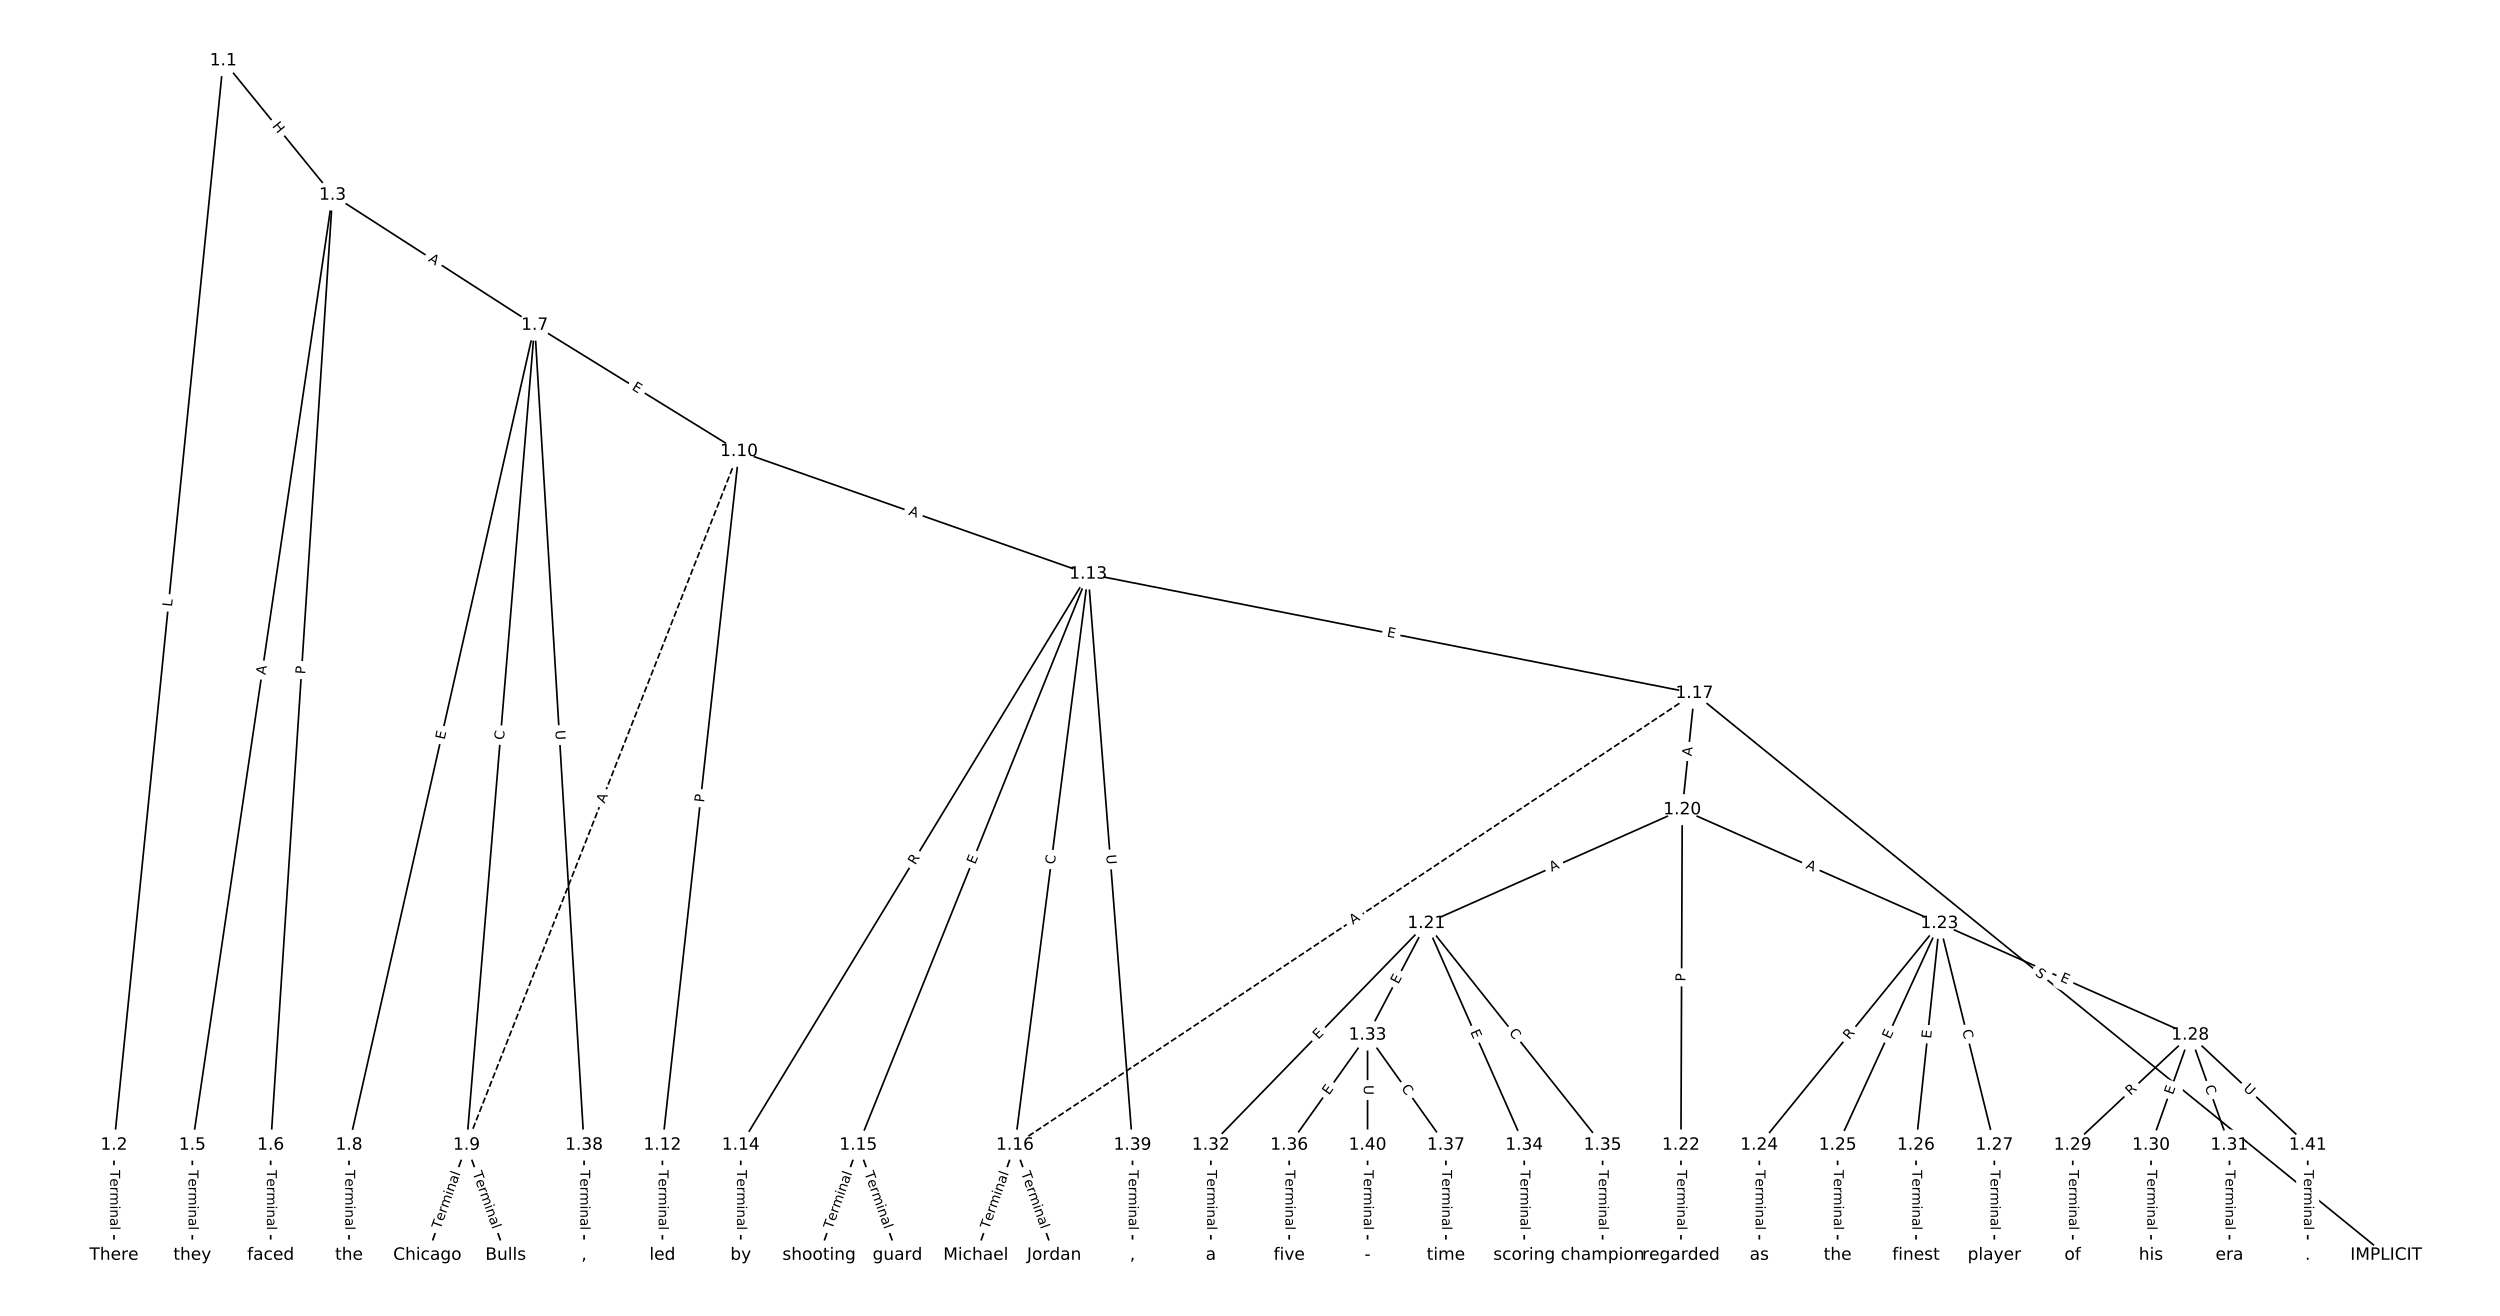 <?xml version="1.0" encoding="UTF-8"?>
<!DOCTYPE svg  PUBLIC '-//W3C//DTD SVG 1.1//EN'  'http://www.w3.org/Graphics/SVG/1.1/DTD/svg11.dtd'>
<svg width="1469.3pt" height="773.33pt" version="1.1" viewBox="0 0 1469.3 773.33" xmlns="http://www.w3.org/2000/svg" xmlns:xlink="http://www.w3.org/1999/xlink">
<defs>
<style type="text/css">*{stroke-linecap:butt;stroke-linejoin:round;white-space:pre;}</style>
</defs>
<path d="m0 773.33h1469.3v-773.33h-1469.3z" fill="#fff"/>
<g fill="none" stroke="#000">
<path d="m131.22 35.673-64.232 637.3" clip-path="url(#a)"/>
<path d="m131.22 35.673 64.232 78.963" clip-path="url(#a)"/>
<path d="m66.983 672.97v64.69" clip-path="url(#a)"/>
<path d="m195.45 114.64-82.417 558.33" clip-path="url(#a)"/>
<path d="m195.45 114.64-36.37 558.33" clip-path="url(#a)"/>
<path d="m195.45 114.64 118.79 76.479" clip-path="url(#a)"/>
<path d="m113.03 672.97v64.69" clip-path="url(#a)"/>
<path d="m159.08 672.97v64.69" clip-path="url(#a)"/>
<path d="m314.24 191.11-109.11 481.86" clip-path="url(#a)"/>
<path d="m314.24 191.11-40.04 481.86" clip-path="url(#a)"/>
<path d="m314.24 191.11 120.12 74.176" clip-path="url(#a)"/>
<path d="m314.24 191.11 29.031 481.86" clip-path="url(#a)"/>
<path d="m205.12 672.97v64.69" clip-path="url(#a)"/>
<path d="m274.2 672.97-23.024 64.69" clip-path="url(#a)"/>
<path d="m274.2 672.97 23.024 64.69" clip-path="url(#a)"/>
<path d="m434.35 265.29-160.16 407.68" clip-path="url(#a)" stroke-dasharray="3.7,1.6"/>
<path d="m434.35 265.29-45.041 407.68" clip-path="url(#a)"/>
<path d="m434.35 265.29 205.2 72.053" clip-path="url(#a)"/>
<path d="m389.31 672.97v64.69" clip-path="url(#a)"/>
<path d="m639.55 337.34-204.19 335.63" clip-path="url(#a)"/>
<path d="m639.55 337.34-135.12 335.63" clip-path="url(#a)"/>
<path d="m639.55 337.34-43.028 335.63" clip-path="url(#a)"/>
<path d="m639.55 337.34 356.3 70.117" clip-path="url(#a)"/>
<path d="m639.55 337.34 26.042 335.63" clip-path="url(#a)"/>
<path d="m435.36 672.97v64.69" clip-path="url(#a)"/>
<path d="m504.43 672.97-23.024 64.69" clip-path="url(#a)"/>
<path d="m504.43 672.97 23.024 64.69" clip-path="url(#a)"/>
<path d="m596.53 672.97-23.024 64.69" clip-path="url(#a)"/>
<path d="m596.53 672.97 23.024 64.69" clip-path="url(#a)"/>
<path d="m995.86 407.46-399.33 265.51" clip-path="url(#a)" stroke-dasharray="3.7,1.6"/>
<path d="m995.86 407.46 406.49 330.2" clip-path="url(#a)"/>
<path d="m995.86 407.46-7.163 68.376" clip-path="url(#a)"/>
<path d="m988.69 475.84-150.42 66.853" clip-path="url(#a)"/>
<path d="m988.69 475.84-0.767 197.13" clip-path="url(#a)"/>
<path d="m988.69 475.84 151.19 66.853" clip-path="url(#a)"/>
<path d="m838.27 542.69-126.63 130.28" clip-path="url(#a)"/>
<path d="m838.27 542.69-34.535 65.59" clip-path="url(#a)"/>
<path d="m838.27 542.69 57.559 130.28" clip-path="url(#a)"/>
<path d="m838.27 542.69 103.61 130.28" clip-path="url(#a)"/>
<path d="m987.93 672.97v64.69" clip-path="url(#a)"/>
<path d="m1139.9 542.69-105.91 130.28" clip-path="url(#a)"/>
<path d="m1139.9 542.69-59.861 130.28" clip-path="url(#a)"/>
<path d="m1139.9 542.69-13.814 130.28" clip-path="url(#a)"/>
<path d="m1139.9 542.69 32.233 130.28" clip-path="url(#a)"/>
<path d="m1139.9 542.69 147.35 65.59" clip-path="url(#a)"/>
<path d="m1034 672.97v64.69" clip-path="url(#a)"/>
<path d="m1080 672.97v64.69" clip-path="url(#a)"/>
<path d="m1126.1 672.97v64.69" clip-path="url(#a)"/>
<path d="m1172.1 672.97v64.69" clip-path="url(#a)"/>
<path d="m1287.2 608.28-69.071 64.69" clip-path="url(#a)"/>
<path d="m1287.2 608.28-23.024 64.69" clip-path="url(#a)"/>
<path d="m1287.2 608.28 23.024 64.69" clip-path="url(#a)"/>
<path d="m1287.2 608.28 69.071 64.69" clip-path="url(#a)"/>
<path d="m1218.2 672.97v64.69" clip-path="url(#a)"/>
<path d="m1264.2 672.97v64.69" clip-path="url(#a)"/>
<path d="m1310.3 672.97v64.69" clip-path="url(#a)"/>
<path d="m711.64 672.97v64.69" clip-path="url(#a)"/>
<path d="m803.74 608.28-46.047 64.69" clip-path="url(#a)"/>
<path d="m803.74 608.28 46.047 64.69" clip-path="url(#a)"/>
<path d="m803.74 608.28v64.69" clip-path="url(#a)"/>
<path d="m895.83 672.97v64.69" clip-path="url(#a)"/>
<path d="m941.88 672.97v64.69" clip-path="url(#a)"/>
<path d="m757.69 672.97v64.69" clip-path="url(#a)"/>
<path d="m849.78 672.97v64.69" clip-path="url(#a)"/>
<path d="m343.27 672.97v64.69" clip-path="url(#a)"/>
<path d="m665.6 672.97v64.69" clip-path="url(#a)"/>
<path d="m803.74 672.97v64.69" clip-path="url(#a)"/>
<path d="m1356.3 672.97v64.69" clip-path="url(#a)"/>
</g>
<path d="m105.12 357.17 0.447-4.435q0.241-2.388-2.147-2.629l-7.704-0.776q-2.388-0.241-2.629 2.147l-0.447 4.435q-0.241 2.388 2.147 2.629l7.704 0.776q2.388 0.241 2.629-2.147z" clip-path="url(#a)" fill="#fff" stroke="#fff"/>
<g clip-path="url(#a)">
<defs>
<path id="am" d="m9.812 72.906h9.859v-64.609h35.5v-8.297h-45.359z"/>
</defs>
<g transform="translate(101.07 356.76) rotate(-84.245) scale(.08 -.08)">
<use xlink:href="#am"/>
</g>
</g>
<path d="m156.57 76.778 3.796 4.667q1.514 1.862 3.376 0.347l6.006-4.886q1.862-1.514 0.347-3.376l-3.796-4.667q-1.514-1.862-3.376-0.347l-6.006 4.886q-1.862 1.514-0.347 3.376z" clip-path="url(#a)" fill="#fff" stroke="#fff"/>
<g clip-path="url(#a)">
<defs>
<path id="at" d="m9.812 72.906h9.859v-29.891h35.844v29.891h9.859v-72.906h-9.859v34.719h-35.844v-34.719h-9.859z"/>
</defs>
<g transform="translate(159.72 74.214) rotate(50.873) scale(.08 -.08)">
<use xlink:href="#at"/>
</g>
</g>
<path d="m60.712 687.67v35.285q0 2.4 2.4 2.4h7.742q2.4 0 2.4-2.4v-35.285q0-2.4-2.4-2.4h-7.742q-2.4 0-2.4 2.4z" clip-path="url(#a)" fill="#fff" stroke="#fff"/>
<g clip-path="url(#a)">
<defs>
<path id="k" d="m-0.297 72.906h61.672v-8.312h-25.875v-64.594h-9.906v64.594h-25.891z"/>
<path id="d" d="m56.203 29.594v-4.391h-41.312q0.594-9.281 5.594-14.141t13.938-4.859q5.172 0 10.031 1.266t9.656 3.812v-8.5q-4.844-2.047-9.922-3.125t-10.297-1.078q-13.094 0-20.734 7.609-7.641 7.625-7.641 20.625 0 13.422 7.25 21.297 7.25 7.891 19.562 7.891 11.031 0 17.453-7.109 6.422-7.094 6.422-19.297zm-8.984 2.641q-0.094 7.359-4.125 11.75-4.031 4.406-10.672 4.406-7.516 0-12.031-4.25t-5.203-11.969z"/>
<path id="h" d="m41.109 46.297q-1.516 0.875-3.297 1.281-1.781 0.422-3.922 0.422-7.625 0-11.703-4.953t-4.078-14.234v-28.812h-9.031v54.688h9.031v-8.5q2.844 4.984 7.375 7.391 4.547 2.422 11.047 2.422 0.922 0 2.047-0.125 1.125-0.109 2.484-0.359z"/>
<path id="l" d="m52 44.188q3.375 6.062 8.062 8.938t11.031 2.875q8.547 0 13.188-5.984 4.641-5.969 4.641-17v-33.016h-9.031v32.719q0 7.859-2.797 11.656-2.781 3.812-8.484 3.812-6.984 0-11.047-4.641-4.047-4.625-4.047-12.641v-30.906h-9.031v32.719q0 7.906-2.781 11.688t-8.594 3.781q-6.891 0-10.953-4.656-4.047-4.656-4.047-12.625v-30.906h-9.031v54.688h9.031v-8.5q3.078 5.031 7.375 7.422t10.203 2.391q5.969 0 10.141-3.031 4.172-3.016 6.172-8.781z"/>
<path id="g" d="m9.422 54.688h8.984v-54.688h-8.984zm0 21.297h8.984v-11.391h-8.984z"/>
<path id="i" d="m54.891 33.016v-33.016h-8.984v32.719q0 7.766-3.031 11.609-3.031 3.859-9.078 3.859-7.281 0-11.484-4.641-4.203-4.625-4.203-12.641v-30.906h-9.031v54.688h9.031v-8.5q3.234 4.938 7.594 7.375 4.375 2.438 10.094 2.438 9.422 0 14.25-5.828 4.844-5.828 4.844-17.156z"/>
<path id="e" d="m34.281 27.484q-10.891 0-15.094-2.484t-4.203-8.5q0-4.781 3.156-7.594 3.156-2.797 8.562-2.797 7.484 0 12 5.297t4.516 14.078v2zm17.922 3.719v-31.203h-8.984v8.297q-3.078-4.969-7.672-7.344t-11.234-2.375q-8.391 0-13.359 4.719-4.953 4.719-4.953 12.625 0 9.219 6.172 13.906 6.188 4.688 18.438 4.688h12.609v0.891q0 6.203-4.078 9.594t-11.453 3.391q-4.688 0-9.141-1.125-4.438-1.125-8.531-3.375v8.312q4.922 1.906 9.562 2.844 4.641 0.953 9.031 0.953 11.875 0 17.734-6.156 5.859-6.141 5.859-18.641z"/>
<path id="j" d="m9.422 75.984h8.984v-75.984h-8.984z"/>
</defs>
<g transform="translate(64.776 687.67) rotate(90) scale(.08 -.08)">
<use xlink:href="#k"/>
<use x="60.818" xlink:href="#d"/>
<use x="122.342" xlink:href="#h"/>
<use x="163.439" xlink:href="#l"/>
<use x="260.852" xlink:href="#g"/>
<use x="288.635" xlink:href="#i"/>
<use x="352.014" xlink:href="#e"/>
<use x="413.293" xlink:href="#j"/>
</g>
</g>
<path d="m160.04 397.43 0.799-5.414q0.35-2.374-2.024-2.725l-7.66-1.131q-2.374-0.35-2.725 2.024l-0.799 5.414q-0.35 2.374 2.024 2.725l7.66 1.131q2.374 0.35 2.725-2.024z" clip-path="url(#a)" fill="#fff" stroke="#fff"/>
<g clip-path="url(#a)">
<defs>
<path id="r" d="m34.188 63.188-13.391-36.281h26.812zm-5.578 9.719h11.188l27.781-72.906h-10.25l-6.641 18.703h-32.859l-6.641-18.703h-10.406z"/>
</defs>
<g transform="translate(156.02 396.83) rotate(-81.603) scale(.08 -.08)">
<use xlink:href="#r"/>
</g>
</g>
<path d="m183.36 396.62 0.314-4.814q0.156-2.395-2.239-2.551l-7.726-0.503q-2.395-0.156-2.551 2.239l-0.314 4.814q-0.156 2.395 2.239 2.551l7.726 0.503q2.395 0.156 2.551-2.239z" clip-path="url(#a)" fill="#fff" stroke="#fff"/>
<g clip-path="url(#a)">
<defs>
<path id="aa" d="m19.672 64.797v-27.391h12.406q6.891 0 10.641 3.562 3.766 3.562 3.766 10.156 0 6.547-3.766 10.109-3.75 3.562-10.641 3.562zm-9.859 8.109h22.266q12.266 0 18.531-5.547 6.281-5.547 6.281-16.234 0-10.797-6.281-16.312-6.266-5.516-18.531-5.516h-12.406v-29.297h-9.859z"/>
</defs>
<g transform="translate(179.31 396.35) rotate(-86.273) scale(.08 -.08)">
<use xlink:href="#aa"/>
</g>
</g>
<path d="m249.15 156.67 4.601 2.962q2.018 1.299 3.317-0.719l4.191-6.51q1.299-2.018-0.719-3.317l-4.601-2.962q-2.018-1.299-3.317 0.719l-4.191 6.51q-1.299 2.018 0.719 3.317z" clip-path="url(#a)" fill="#fff" stroke="#fff"/>
<g clip-path="url(#a)">
<g transform="translate(251.35 153.25) rotate(32.775) scale(.08 -.08)">
<use xlink:href="#r"/>
</g>
</g>
<path d="m106.76 687.67v35.285q0 2.4 2.4 2.4h7.742q2.4 0 2.4-2.4v-35.285q0-2.4-2.4-2.4h-7.742q-2.4 0-2.4 2.4z" clip-path="url(#a)" fill="#fff" stroke="#fff"/>
<g clip-path="url(#a)">
<g transform="translate(110.82 687.67) rotate(90) scale(.08 -.08)">
<use xlink:href="#k"/>
<use x="60.818" xlink:href="#d"/>
<use x="122.342" xlink:href="#h"/>
<use x="163.439" xlink:href="#l"/>
<use x="260.852" xlink:href="#g"/>
<use x="288.635" xlink:href="#i"/>
<use x="352.014" xlink:href="#e"/>
<use x="413.293" xlink:href="#j"/>
</g>
</g>
<path d="m152.81 687.67v35.285q0 2.4 2.4 2.4h7.742q2.4 0 2.4-2.4v-35.285q0-2.4-2.4-2.4h-7.742q-2.4 0-2.4 2.4z" clip-path="url(#a)" fill="#fff" stroke="#fff"/>
<g clip-path="url(#a)">
<g transform="translate(156.87 687.67) rotate(90) scale(.08 -.08)">
<use xlink:href="#k"/>
<use x="60.818" xlink:href="#d"/>
<use x="122.342" xlink:href="#h"/>
<use x="163.439" xlink:href="#l"/>
<use x="260.852" xlink:href="#g"/>
<use x="288.635" xlink:href="#i"/>
<use x="352.014" xlink:href="#e"/>
<use x="413.293" xlink:href="#j"/>
</g>
</g>
<path d="m265.24 435.89 1.116-4.93q0.53-2.341-1.811-2.871l-7.551-1.71q-2.341-0.53-2.871 1.811l-1.116 4.93q-0.53 2.341 1.811 2.871l7.551 1.71q2.341 0.53 2.871-1.811z" clip-path="url(#a)" fill="#fff" stroke="#fff"/>
<g clip-path="url(#a)">
<defs>
<path id="o" d="m9.812 72.906h46.094v-8.312h-36.234v-21.578h34.719v-8.297h-34.719v-26.422h37.109v-8.297h-46.969z"/>
</defs>
<g transform="translate(261.27 434.99) rotate(-77.241) scale(.08 -.08)">
<use xlink:href="#o"/>
</g>
</g>
<path d="m300.23 435.35 0.463-5.567q0.199-2.392-2.193-2.591l-7.716-0.641q-2.392-0.199-2.591 2.193l-0.463 5.567q-0.199 2.392 2.193 2.591l7.716 0.641q2.392 0.199 2.591-2.193z" clip-path="url(#a)" fill="#fff" stroke="#fff"/>
<g clip-path="url(#a)">
<defs>
<path id="q" d="m64.406 67.281v-10.391q-4.984 4.641-10.625 6.922-5.641 2.297-11.984 2.297-12.5 0-19.141-7.641t-6.641-22.094q0-14.406 6.641-22.047t19.141-7.641q6.344 0 11.984 2.297t10.625 6.938v-10.312q-5.172-3.516-10.969-5.281-5.781-1.75-12.219-1.75-16.562 0-26.094 10.125-9.516 10.141-9.516 27.672 0 17.578 9.516 27.703 9.531 10.141 26.094 10.141 6.531 0 12.312-1.734 5.797-1.734 10.875-5.203z"/>
</defs>
<g transform="translate(296.18 435.01) rotate(-85.25) scale(.08 -.08)">
<use xlink:href="#q"/>
</g>
</g>
<path d="m368.85 232.21 4.301 2.656q2.042 1.261 3.303-0.781l4.068-6.588q1.261-2.042-0.781-3.303l-4.301-2.656q-2.042-1.261-3.303 0.781l-4.068 6.588q-1.261 2.042 0.781 3.303z" clip-path="url(#a)" fill="#fff" stroke="#fff"/>
<g clip-path="url(#a)">
<g transform="translate(370.98 228.75) rotate(31.696) scale(.08 -.08)">
<use xlink:href="#o"/>
</g>
</g>
<path d="m322.31 429.5 0.352 5.844q0.144 2.396 2.54 2.251l7.729-0.466q2.396-0.144 2.251-2.54l-0.352-5.844q-0.144-2.396-2.54-2.251l-7.729 0.466q-2.396 0.144-2.251 2.54z" clip-path="url(#a)" fill="#fff" stroke="#fff"/>
<g clip-path="url(#a)">
<defs>
<path id="z" d="m8.688 72.906h9.922v-44.297q0-11.719 4.234-16.875 4.25-5.141 13.781-5.141 9.469 0 13.719 5.141 4.25 5.156 4.25 16.875v44.297h9.906v-45.516q0-14.25-7.062-21.531-7.047-7.281-20.812-7.281-13.828 0-20.891 7.281-7.047 7.281-7.047 21.531z"/>
</defs>
<g transform="translate(326.37 429.25) rotate(86.552) scale(.08 -.08)">
<use xlink:href="#z"/>
</g>
</g>
<path d="m198.85 687.67v35.285q0 2.4 2.4 2.4h7.742q2.4 0 2.4-2.4v-35.285q0-2.4-2.4-2.4h-7.742q-2.4 0-2.4 2.4z" clip-path="url(#a)" fill="#fff" stroke="#fff"/>
<g clip-path="url(#a)">
<g transform="translate(202.92 687.67) rotate(90) scale(.08 -.08)">
<use xlink:href="#k"/>
<use x="60.818" xlink:href="#d"/>
<use x="122.342" xlink:href="#h"/>
<use x="163.439" xlink:href="#l"/>
<use x="260.852" xlink:href="#g"/>
<use x="288.635" xlink:href="#i"/>
<use x="352.014" xlink:href="#e"/>
<use x="413.293" xlink:href="#j"/>
</g>
</g>
<path d="m262.68 724.04 11.831-33.242q0.805-2.261-1.456-3.066l-7.294-2.596q-2.261-0.805-3.066 1.456l-11.831 33.242q-0.805 2.261 1.456 3.066l7.294 2.596q2.261 0.805 3.066-1.456z" clip-path="url(#a)" fill="#fff" stroke="#fff"/>
<g clip-path="url(#a)">
<g transform="translate(258.85 722.68) rotate(-70.409) scale(.08 -.08)">
<use xlink:href="#k"/>
<use x="60.818" xlink:href="#d"/>
<use x="122.342" xlink:href="#h"/>
<use x="163.439" xlink:href="#l"/>
<use x="260.852" xlink:href="#g"/>
<use x="288.635" xlink:href="#i"/>
<use x="352.014" xlink:href="#e"/>
<use x="413.293" xlink:href="#j"/>
</g>
</g>
<path d="m273.88 690.8 11.831 33.242q0.805 2.261 3.066 1.456l7.294-2.596q2.261-0.805 1.456-3.066l-11.831-33.242q-0.805-2.261-3.066-1.456l-7.294 2.596q-2.261 0.805-1.456 3.066z" clip-path="url(#a)" fill="#fff" stroke="#fff"/>
<g clip-path="url(#a)">
<g transform="translate(277.71 689.43) rotate(70.409) scale(.08 -.08)">
<use xlink:href="#k"/>
<use x="60.818" xlink:href="#d"/>
<use x="122.342" xlink:href="#h"/>
<use x="163.439" xlink:href="#l"/>
<use x="260.852" xlink:href="#g"/>
<use x="288.635" xlink:href="#i"/>
<use x="352.014" xlink:href="#e"/>
<use x="413.293" xlink:href="#j"/>
</g>
</g>
<path d="m359.11 473.97 2.001-5.093q0.878-2.234-1.356-3.111l-7.206-2.831q-2.234-0.878-3.111 1.356l-2.001 5.093q-0.878 2.234 1.356 3.111l7.206 2.831q2.234 0.878 3.111-1.356z" clip-path="url(#a)" fill="#fff" stroke="#fff"/>
<g clip-path="url(#a)">
<g transform="translate(355.33 472.48) rotate(-68.552) scale(.08 -.08)">
<use xlink:href="#r"/>
</g>
</g>
<path d="m417.8 472.22 0.53-4.795q0.264-2.385-2.122-2.649l-7.696-0.85q-2.385-0.264-2.649 2.122l-0.53 4.795q-0.264 2.385 2.122 2.649l7.696 0.85q2.385 0.264 2.649-2.122z" clip-path="url(#a)" fill="#fff" stroke="#fff"/>
<g clip-path="url(#a)">
<g transform="translate(413.76 471.77) rotate(-83.695) scale(.08 -.08)">
<use xlink:href="#aa"/>
</g>
</g>
<path d="m532.29 306.33 5.163 1.813q2.264 0.795 3.06-1.469l2.565-7.305q0.795-2.264-1.469-3.06l-5.163-1.813q-2.264-0.795-3.06 1.469l-2.565 7.305q-0.795 2.264 1.469 3.06z" clip-path="url(#a)" fill="#fff" stroke="#fff"/>
<g clip-path="url(#a)">
<g transform="translate(533.64 302.49) rotate(19.348) scale(.08 -.08)">
<use xlink:href="#r"/>
</g>
</g>
<path d="m383.04 687.67v35.285q0 2.4 2.4 2.4h7.742q2.4 0 2.4-2.4v-35.285q0-2.4-2.4-2.4h-7.742q-2.4 0-2.4 2.4z" clip-path="url(#a)" fill="#fff" stroke="#fff"/>
<g clip-path="url(#a)">
<g transform="translate(387.11 687.67) rotate(90) scale(.08 -.08)">
<use xlink:href="#k"/>
<use x="60.818" xlink:href="#d"/>
<use x="122.342" xlink:href="#h"/>
<use x="163.439" xlink:href="#l"/>
<use x="260.852" xlink:href="#g"/>
<use x="288.635" xlink:href="#i"/>
<use x="352.014" xlink:href="#e"/>
<use x="413.293" xlink:href="#j"/>
</g>
</g>
<path d="m541.37 510.79 2.889-4.749q1.247-2.05-0.803-3.298l-6.614-4.024q-2.05-1.247-3.298 0.803l-2.889 4.749q-1.247 2.05 0.803 3.298l6.614 4.024q2.05 1.247 3.298-0.803z" clip-path="url(#a)" fill="#fff" stroke="#fff"/>
<g clip-path="url(#a)">
<defs>
<path id="ag" d="m44.391 34.188q3.172-1.078 6.172-4.594t6.031-9.672l10.016-19.922h-10.609l-9.312 18.703q-3.625 7.328-7.016 9.719t-9.25 2.391h-10.75v-30.812h-9.859v72.906h22.266q12.5 0 18.656-5.234 6.156-5.219 6.156-15.766 0-6.891-3.203-11.438-3.203-4.531-9.297-6.281zm-24.719 30.609v-25.875h12.406q7.125 0 10.766 3.297t3.641 9.688-3.641 9.641-10.766 3.25z"/>
</defs>
<g transform="translate(537.9 508.68) rotate(-58.684) scale(.08 -.08)">
<use xlink:href="#ag"/>
</g>
</g>
<path d="m576.87 509.84 1.888-4.689q0.896-2.226-1.33-3.123l-7.182-2.892q-2.226-0.896-3.123 1.33l-1.888 4.689q-0.896 2.226 1.33 3.123l7.182 2.892q2.226 0.896 3.123-1.33z" clip-path="url(#a)" fill="#fff" stroke="#fff"/>
<g clip-path="url(#a)">
<g transform="translate(573.1 508.33) rotate(-68.07) scale(.08 -.08)">
<use xlink:href="#o"/>
</g>
</g>
<path d="m623.9 508.72 0.71-5.541q0.305-2.381-2.075-2.686l-7.68-0.985q-2.381-0.305-2.686 2.075l-0.71 5.541q-0.305 2.381 2.075 2.686l7.68 0.985q2.381 0.305 2.686-2.075z" clip-path="url(#a)" fill="#fff" stroke="#fff"/>
<g clip-path="url(#a)">
<g transform="translate(619.87 508.21) rotate(-82.694) scale(.08 -.08)">
<use xlink:href="#q"/>
</g>
</g>
<path d="m814.01 378.07 4.96 0.976q2.355 0.463 2.818-1.891l1.495-7.597q0.463-2.355-1.891-2.818l-4.96-0.976q-2.355-0.463-2.818 1.891l-1.495 7.597q-0.463 2.355 1.891 2.818z" clip-path="url(#a)" fill="#fff" stroke="#fff"/>
<g clip-path="url(#a)">
<g transform="translate(814.8 374.08) rotate(11.133) scale(.08 -.08)">
<use xlink:href="#o"/>
</g>
</g>
<path d="m646.1 502.72 0.453 5.838q0.186 2.393 2.579 2.207l7.719-0.599q2.393-0.186 2.207-2.579l-0.453-5.838q-0.186-2.393-2.579-2.207l-7.719 0.599q-2.393 0.186-2.207 2.579z" clip-path="url(#a)" fill="#fff" stroke="#fff"/>
<g clip-path="url(#a)">
<g transform="translate(650.15 502.41) rotate(85.563) scale(.08 -.08)">
<use xlink:href="#z"/>
</g>
</g>
<path d="m429.09 687.67v35.285q0 2.4 2.4 2.4h7.742q2.4 0 2.4-2.4v-35.285q0-2.4-2.4-2.4h-7.742q-2.4 0-2.4 2.4z" clip-path="url(#a)" fill="#fff" stroke="#fff"/>
<g clip-path="url(#a)">
<g transform="translate(433.15 687.67) rotate(90) scale(.08 -.08)">
<use xlink:href="#k"/>
<use x="60.818" xlink:href="#d"/>
<use x="122.342" xlink:href="#h"/>
<use x="163.439" xlink:href="#l"/>
<use x="260.852" xlink:href="#g"/>
<use x="288.635" xlink:href="#i"/>
<use x="352.014" xlink:href="#e"/>
<use x="413.293" xlink:href="#j"/>
</g>
</g>
<path d="m492.91 724.04 11.831-33.242q0.805-2.261-1.456-3.066l-7.294-2.596q-2.261-0.805-3.066 1.456l-11.831 33.242q-0.805 2.261 1.456 3.066l7.294 2.596q2.261 0.805 3.066-1.456z" clip-path="url(#a)" fill="#fff" stroke="#fff"/>
<g clip-path="url(#a)">
<g transform="translate(489.08 722.68) rotate(-70.409) scale(.08 -.08)">
<use xlink:href="#k"/>
<use x="60.818" xlink:href="#d"/>
<use x="122.342" xlink:href="#h"/>
<use x="163.439" xlink:href="#l"/>
<use x="260.852" xlink:href="#g"/>
<use x="288.635" xlink:href="#i"/>
<use x="352.014" xlink:href="#e"/>
<use x="413.293" xlink:href="#j"/>
</g>
</g>
<path d="m504.12 690.8 11.831 33.242q0.805 2.261 3.066 1.456l7.294-2.596q2.261-0.805 1.456-3.066l-11.831-33.242q-0.805-2.261-3.066-1.456l-7.294 2.596q-2.261 0.805-1.456 3.066z" clip-path="url(#a)" fill="#fff" stroke="#fff"/>
<g clip-path="url(#a)">
<g transform="translate(507.95 689.43) rotate(70.409) scale(.08 -.08)">
<use xlink:href="#k"/>
<use x="60.818" xlink:href="#d"/>
<use x="122.342" xlink:href="#h"/>
<use x="163.439" xlink:href="#l"/>
<use x="260.852" xlink:href="#g"/>
<use x="288.635" xlink:href="#i"/>
<use x="352.014" xlink:href="#e"/>
<use x="413.293" xlink:href="#j"/>
</g>
</g>
<path d="m585.01 724.04 11.831-33.242q0.805-2.261-1.456-3.066l-7.294-2.596q-2.261-0.805-3.066 1.456l-11.831 33.242q-0.805 2.261 1.456 3.066l7.294 2.596q2.261 0.805 3.066-1.456z" clip-path="url(#a)" fill="#fff" stroke="#fff"/>
<g clip-path="url(#a)">
<g transform="translate(581.18 722.68) rotate(-70.409) scale(.08 -.08)">
<use xlink:href="#k"/>
<use x="60.818" xlink:href="#d"/>
<use x="122.342" xlink:href="#h"/>
<use x="163.439" xlink:href="#l"/>
<use x="260.852" xlink:href="#g"/>
<use x="288.635" xlink:href="#i"/>
<use x="352.014" xlink:href="#e"/>
<use x="413.293" xlink:href="#j"/>
</g>
</g>
<path d="m596.21 690.8 11.831 33.242q0.805 2.261 3.066 1.456l7.294-2.596q2.261-0.805 1.456-3.066l-11.831-33.242q-0.805-2.261-3.066-1.456l-7.294 2.596q-2.261 0.805-1.456 3.066z" clip-path="url(#a)" fill="#fff" stroke="#fff"/>
<g clip-path="url(#a)">
<g transform="translate(600.04 689.43) rotate(70.409) scale(.08 -.08)">
<use xlink:href="#k"/>
<use x="60.818" xlink:href="#d"/>
<use x="122.342" xlink:href="#h"/>
<use x="163.439" xlink:href="#l"/>
<use x="260.852" xlink:href="#g"/>
<use x="288.635" xlink:href="#i"/>
<use x="352.014" xlink:href="#e"/>
<use x="413.293" xlink:href="#j"/>
</g>
</g>
<path d="m797.38 546.95 4.557-3.03q1.999-1.329 0.67-3.327l-4.287-6.447q-1.329-1.999-3.327-0.67l-4.557 3.03q-1.999 1.329-0.67 3.327l4.287 6.447q1.329 1.999 3.327 0.67z" clip-path="url(#a)" fill="#fff" stroke="#fff"/>
<g clip-path="url(#a)">
<g transform="translate(795.13 543.57) rotate(-33.619) scale(.08 -.08)">
<use xlink:href="#r"/>
</g>
</g>
<path d="m1193.2 575.83 3.942 3.202q1.863 1.513 3.376-0.35l4.882-6.01q1.513-1.863-0.35-3.376l-3.942-3.202q-1.863-1.513-3.376 0.35l-4.882 6.01q-1.513 1.863 0.35 3.376z" clip-path="url(#a)" fill="#fff" stroke="#fff"/>
<g clip-path="url(#a)">
<defs>
<path id="ar" d="m53.516 70.516v-9.625q-5.609 2.688-10.594 4-4.984 1.328-9.625 1.328-8.047 0-12.422-3.125t-4.375-8.891q0-4.844 2.906-7.312 2.906-2.453 11.016-3.969l5.953-1.219q11.031-2.109 16.281-7.406t5.25-14.172q0-10.609-7.109-16.078-7.094-5.469-20.812-5.469-5.172 0-11.016 1.172-5.828 1.172-12.078 3.469v10.156q6-3.359 11.766-5.078 5.766-1.703 11.328-1.703 8.438 0 13.031 3.312 4.594 3.328 4.594 9.484 0 5.359-3.297 8.391t-10.812 4.547l-6.016 1.172q-11.031 2.188-15.969 6.875-4.922 4.688-4.922 13.047 0 9.672 6.812 15.234t18.766 5.562q5.141 0 10.453-0.938 5.328-0.922 10.891-2.766z"/>
</defs>
<g transform="translate(1195.7 572.67) rotate(39.087) scale(.08 -.08)">
<use xlink:href="#ar"/>
</g>
</g>
<path d="m998.23 445.02 0.57-5.443q0.25-2.387-2.137-2.637l-7.7-0.807q-2.387-0.25-2.637 2.137l-0.57 5.443q-0.25 2.387 2.137 2.637l7.7 0.807q2.387 0.25 2.637-2.137z" clip-path="url(#a)" fill="#fff" stroke="#fff"/>
<g clip-path="url(#a)">
<g transform="translate(994.19 444.6) rotate(-84.02) scale(.08 -.08)">
<use xlink:href="#r"/>
</g>
</g>
<path d="m913.53 516.11 5.001-2.223q2.193-0.975 1.218-3.168l-3.144-7.075q-0.975-2.193-3.168-1.218l-5.001 2.223q-2.193 0.975-1.218 3.168l3.144 7.075q0.975 2.193 3.168 1.218z" clip-path="url(#a)" fill="#fff" stroke="#fff"/>
<g clip-path="url(#a)">
<g transform="translate(911.88 512.39) rotate(-23.962) scale(.08 -.08)">
<use xlink:href="#r"/>
</g>
</g>
<path d="m994.57 576.84 0.019-4.824q0.009-2.4-2.391-2.409l-7.742-0.03q-2.4-0.009-2.409 2.391l-0.019 4.824q-0.009 2.4 2.391 2.409l7.742 0.03q2.4 0.009 2.409-2.391z" clip-path="url(#a)" fill="#fff" stroke="#fff"/>
<g clip-path="url(#a)">
<g transform="translate(990.51 576.82) rotate(-89.777) scale(.08 -.08)">
<use xlink:href="#aa"/>
</g>
</g>
<path d="m1059.2 513.89 5.005 2.213q2.195 0.971 3.166-1.224l3.131-7.081q0.971-2.195-1.224-3.166l-5.005-2.213q-2.195-0.971-3.166 1.224l-3.131 7.081q-0.971 2.195 1.224 3.166z" clip-path="url(#a)" fill="#fff" stroke="#fff"/>
<g clip-path="url(#a)">
<g transform="translate(1060.9 510.18) rotate(23.854) scale(.08 -.08)">
<use xlink:href="#r"/>
</g>
</g>
<path d="m777.69 614.01 3.523-3.625q1.673-1.721-0.048-3.394l-5.552-5.396q-1.721-1.673-3.394 0.048l-3.523 3.625q-1.673 1.721 0.048 3.394l5.552 5.396q1.721 1.673 3.394-0.048z" clip-path="url(#a)" fill="#fff" stroke="#fff"/>
<g clip-path="url(#a)">
<g transform="translate(774.78 611.18) rotate(-45.814) scale(.08 -.08)">
<use xlink:href="#o"/>
</g>
</g>
<path d="m825.38 580.64 2.355-4.473q1.118-2.124-1.006-3.242l-6.851-3.607q-2.124-1.118-3.242 1.006l-2.355 4.473q-1.118 2.124 1.006 3.242l6.851 3.607q2.124 1.118 3.242-1.006z" clip-path="url(#a)" fill="#fff" stroke="#fff"/>
<g clip-path="url(#a)">
<g transform="translate(821.78 578.75) rotate(-62.232) scale(.08 -.08)">
<use xlink:href="#o"/>
</g>
</g>
<path d="m860.29 608.05 2.043 4.624q0.97 2.195 3.165 1.225l7.082-3.129q2.195-0.97 1.225-3.165l-2.043-4.624q-0.97-2.195-3.165-1.225l-7.082 3.129q-2.195 0.97-1.225 3.165z" clip-path="url(#a)" fill="#fff" stroke="#fff"/>
<g clip-path="url(#a)">
<g transform="translate(864.01 606.41) rotate(66.164) scale(.08 -.08)">
<use xlink:href="#o"/>
</g>
</g>
<path d="m883.43 609.55 3.477 4.372q1.494 1.878 3.372 0.385l6.06-4.819q1.878-1.494 0.385-3.372l-3.477-4.372q-1.494-1.878-3.372-0.385l-6.06 4.819q-1.878 1.494-0.385 3.372z" clip-path="url(#a)" fill="#fff" stroke="#fff"/>
<g clip-path="url(#a)">
<g transform="translate(886.61 607.02) rotate(51.506) scale(.08 -.08)">
<use xlink:href="#q"/>
</g>
</g>
<path d="m981.65 687.67v35.285q0 2.4 2.4 2.4h7.742q2.4 0 2.4-2.4v-35.285q0-2.4-2.4-2.4h-7.742q-2.4 0-2.4 2.4z" clip-path="url(#a)" fill="#fff" stroke="#fff"/>
<g clip-path="url(#a)">
<g transform="translate(985.72 687.67) rotate(90) scale(.08 -.08)">
<use xlink:href="#k"/>
<use x="60.818" xlink:href="#d"/>
<use x="122.342" xlink:href="#h"/>
<use x="163.439" xlink:href="#l"/>
<use x="260.852" xlink:href="#g"/>
<use x="288.635" xlink:href="#i"/>
<use x="352.014" xlink:href="#e"/>
<use x="413.293" xlink:href="#j"/>
</g>
</g>
<path d="m1090 613.94 3.506-4.313q1.514-1.862-0.348-3.376l-6.008-4.884q-1.862-1.514-3.376 0.348l-3.506 4.313q-1.514 1.862 0.348 3.376l6.008 4.884q1.862 1.514 3.376-0.348z" clip-path="url(#a)" fill="#fff" stroke="#fff"/>
<g clip-path="url(#a)">
<g transform="translate(1086.9 611.38) rotate(-50.891) scale(.08 -.08)">
<use xlink:href="#ag"/>
</g>
</g>
<path d="m1114.6 612.74 2.111-4.593q1.002-2.181-1.179-3.183l-7.035-3.233q-2.181-1.002-3.183 1.179l-2.111 4.593q-1.002 2.181 1.179 3.183l7.035 3.233q2.181 1.002 3.183-1.179z" clip-path="url(#a)" fill="#fff" stroke="#fff"/>
<g clip-path="url(#a)">
<g transform="translate(1110.9 611.05) rotate(-65.322) scale(.08 -.08)">
<use xlink:href="#o"/>
</g>
</g>
<path d="m1138.9 611 0.533-5.027q0.253-2.387-2.134-2.64l-7.699-0.816q-2.387-0.253-2.64 2.134l-0.533 5.027q-0.253 2.387 2.134 2.64l7.699 0.816q2.387 0.253 2.64-2.134z" clip-path="url(#a)" fill="#fff" stroke="#fff"/>
<g clip-path="url(#a)">
<g transform="translate(1134.9 610.58) rotate(-83.947) scale(.08 -.08)">
<use xlink:href="#o"/>
</g>
</g>
<path d="m1149.2 606.62 1.342 5.423q0.576 2.33 2.906 1.753l7.516-1.859q2.33-0.576 1.753-2.906l-1.342-5.423q-0.576-2.33-2.906-1.753l-7.516 1.859q-2.33 0.576-1.753 2.906z" clip-path="url(#a)" fill="#fff" stroke="#fff"/>
<g clip-path="url(#a)">
<g transform="translate(1153.2 605.65) rotate(76.103) scale(.08 -.08)">
<use xlink:href="#q"/>
</g>
</g>
<path d="m1208.7 580.19 4.618 2.056q2.193 0.976 3.169-1.217l3.149-7.073q0.976-2.193-1.217-3.169l-4.618-2.056q-2.193-0.976-3.169 1.217l-3.149 7.073q-0.976 2.193 1.217 3.169z" clip-path="url(#a)" fill="#fff" stroke="#fff"/>
<g clip-path="url(#a)">
<g transform="translate(1210.4 576.47) rotate(23.995) scale(.08 -.08)">
<use xlink:href="#o"/>
</g>
</g>
<path d="m1027.7 687.67v35.285q0 2.4 2.4 2.4h7.742q2.4 0 2.4-2.4v-35.285q0-2.4-2.4-2.4h-7.742q-2.4 0-2.4 2.4z" clip-path="url(#a)" fill="#fff" stroke="#fff"/>
<g clip-path="url(#a)">
<g transform="translate(1031.8 687.67) rotate(90) scale(.08 -.08)">
<use xlink:href="#k"/>
<use x="60.818" xlink:href="#d"/>
<use x="122.342" xlink:href="#h"/>
<use x="163.439" xlink:href="#l"/>
<use x="260.852" xlink:href="#g"/>
<use x="288.635" xlink:href="#i"/>
<use x="352.014" xlink:href="#e"/>
<use x="413.293" xlink:href="#j"/>
</g>
</g>
<path d="m1073.7 687.67v35.285q0 2.4 2.4 2.4h7.742q2.4 0 2.4-2.4v-35.285q0-2.4-2.4-2.4h-7.742q-2.4 0-2.4 2.4z" clip-path="url(#a)" fill="#fff" stroke="#fff"/>
<g clip-path="url(#a)">
<g transform="translate(1077.8 687.67) rotate(90) scale(.08 -.08)">
<use xlink:href="#k"/>
<use x="60.818" xlink:href="#d"/>
<use x="122.342" xlink:href="#h"/>
<use x="163.439" xlink:href="#l"/>
<use x="260.852" xlink:href="#g"/>
<use x="288.635" xlink:href="#i"/>
<use x="352.014" xlink:href="#e"/>
<use x="413.293" xlink:href="#j"/>
</g>
</g>
<path d="m1119.8 687.67v35.285q0 2.4 2.4 2.4h7.742q2.4 0 2.4-2.4v-35.285q0-2.4-2.4-2.4h-7.742q-2.4 0-2.4 2.4z" clip-path="url(#a)" fill="#fff" stroke="#fff"/>
<g clip-path="url(#a)">
<g transform="translate(1123.9 687.67) rotate(90) scale(.08 -.08)">
<use xlink:href="#k"/>
<use x="60.818" xlink:href="#d"/>
<use x="122.342" xlink:href="#h"/>
<use x="163.439" xlink:href="#l"/>
<use x="260.852" xlink:href="#g"/>
<use x="288.635" xlink:href="#i"/>
<use x="352.014" xlink:href="#e"/>
<use x="413.293" xlink:href="#j"/>
</g>
</g>
<path d="m1165.8 687.67v35.285q0 2.4 2.4 2.4h7.742q2.4 0 2.4-2.4v-35.285q0-2.4-2.4-2.4h-7.742q-2.4 0-2.4 2.4z" clip-path="url(#a)" fill="#fff" stroke="#fff"/>
<g clip-path="url(#a)">
<g transform="translate(1169.9 687.67) rotate(90) scale(.08 -.08)">
<use xlink:href="#k"/>
<use x="60.818" xlink:href="#d"/>
<use x="122.342" xlink:href="#h"/>
<use x="163.439" xlink:href="#l"/>
<use x="260.852" xlink:href="#g"/>
<use x="288.635" xlink:href="#i"/>
<use x="352.014" xlink:href="#e"/>
<use x="413.293" xlink:href="#j"/>
</g>
</g>
<path d="m1255 647.1 4.057-3.8q1.752-1.641 0.111-3.392l-5.293-5.651q-1.641-1.752-3.392-0.111l-4.057 3.8q-1.752 1.641-0.111 3.392l5.293 5.651q1.641 1.752 3.392 0.111z" clip-path="url(#a)" fill="#fff" stroke="#fff"/>
<g clip-path="url(#a)">
<g transform="translate(1252.2 644.14) rotate(-43.124) scale(.08 -.08)">
<use xlink:href="#ag"/>
</g>
</g>
<path d="m1280.8 645.11 1.695-4.762q0.805-2.261-1.456-3.066l-7.294-2.596q-2.261-0.805-3.066 1.456l-1.695 4.762q-0.805 2.261 1.456 3.066l7.294 2.596q2.261 0.805 3.066-1.456z" clip-path="url(#a)" fill="#fff" stroke="#fff"/>
<g clip-path="url(#a)">
<g transform="translate(1277 643.75) rotate(-70.409) scale(.08 -.08)">
<use xlink:href="#o"/>
</g>
</g>
<path d="m1291.9 640.1 1.873 5.263q0.805 2.261 3.066 1.456l7.294-2.596q2.261-0.805 1.456-3.066l-1.873-5.263q-0.805-2.261-3.066-1.456l-7.294 2.596q-2.261 0.805-1.456 3.066z" clip-path="url(#a)" fill="#fff" stroke="#fff"/>
<g clip-path="url(#a)">
<g transform="translate(1295.7 638.73) rotate(70.409) scale(.08 -.08)">
<use xlink:href="#q"/>
</g>
</g>
<path d="m1315.3 643.2 4.273 4.002q1.752 1.641 3.392-0.111l5.293-5.651q1.641-1.752-0.111-3.392l-4.273-4.002q-1.752-1.641-3.392 0.111l-5.293 5.651q-1.641 1.752 0.111 3.392z" clip-path="url(#a)" fill="#fff" stroke="#fff"/>
<g clip-path="url(#a)">
<g transform="translate(1318.1 640.23) rotate(43.124) scale(.08 -.08)">
<use xlink:href="#z"/>
</g>
</g>
<path d="m1211.9 687.67v35.285q0 2.4 2.4 2.4h7.742q2.4 0 2.4-2.4v-35.285q0-2.4-2.4-2.4h-7.742q-2.4 0-2.4 2.4z" clip-path="url(#a)" fill="#fff" stroke="#fff"/>
<g clip-path="url(#a)">
<g transform="translate(1216 687.67) rotate(90) scale(.08 -.08)">
<use xlink:href="#k"/>
<use x="60.818" xlink:href="#d"/>
<use x="122.342" xlink:href="#h"/>
<use x="163.439" xlink:href="#l"/>
<use x="260.852" xlink:href="#g"/>
<use x="288.635" xlink:href="#i"/>
<use x="352.014" xlink:href="#e"/>
<use x="413.293" xlink:href="#j"/>
</g>
</g>
<path d="m1257.9 687.67v35.285q0 2.4 2.4 2.4h7.742q2.4 0 2.4-2.4v-35.285q0-2.4-2.4-2.4h-7.742q-2.4 0-2.4 2.4z" clip-path="url(#a)" fill="#fff" stroke="#fff"/>
<g clip-path="url(#a)">
<g transform="translate(1262 687.67) rotate(90) scale(.08 -.08)">
<use xlink:href="#k"/>
<use x="60.818" xlink:href="#d"/>
<use x="122.342" xlink:href="#h"/>
<use x="163.439" xlink:href="#l"/>
<use x="260.852" xlink:href="#g"/>
<use x="288.635" xlink:href="#i"/>
<use x="352.014" xlink:href="#e"/>
<use x="413.293" xlink:href="#j"/>
</g>
</g>
<path d="m1304 687.67v35.285q0 2.4 2.4 2.4h7.742q2.4 0 2.4-2.4v-35.285q0-2.4-2.4-2.4h-7.742q-2.4 0-2.4 2.4z" clip-path="url(#a)" fill="#fff" stroke="#fff"/>
<g clip-path="url(#a)">
<g transform="translate(1308 687.67) rotate(90) scale(.08 -.08)">
<use xlink:href="#k"/>
<use x="60.818" xlink:href="#d"/>
<use x="122.342" xlink:href="#h"/>
<use x="163.439" xlink:href="#l"/>
<use x="260.852" xlink:href="#g"/>
<use x="288.635" xlink:href="#i"/>
<use x="352.014" xlink:href="#e"/>
<use x="413.293" xlink:href="#j"/>
</g>
</g>
<path d="m705.37 687.67v35.285q0 2.4 2.4 2.4h7.742q2.4 0 2.4-2.4v-35.285q0-2.4-2.4-2.4h-7.742q-2.4 0-2.4 2.4z" clip-path="url(#a)" fill="#fff" stroke="#fff"/>
<g clip-path="url(#a)">
<g transform="translate(709.44 687.67) rotate(90) scale(.08 -.08)">
<use xlink:href="#k"/>
<use x="60.818" xlink:href="#d"/>
<use x="122.342" xlink:href="#h"/>
<use x="163.439" xlink:href="#l"/>
<use x="260.852" xlink:href="#g"/>
<use x="288.635" xlink:href="#i"/>
<use x="352.014" xlink:href="#e"/>
<use x="413.293" xlink:href="#j"/>
</g>
</g>
<path d="m784.36 646.32 2.931-4.118q1.392-1.955-0.563-3.347l-6.308-4.49q-1.955-1.392-3.347 0.563l-2.931 4.118q-1.392 1.955 0.563 3.347l6.308 4.49q1.955 1.392 3.347-0.563z" clip-path="url(#a)" fill="#fff" stroke="#fff"/>
<g clip-path="url(#a)">
<g transform="translate(781.05 643.96) rotate(-54.556) scale(.08 -.08)">
<use xlink:href="#o"/>
</g>
</g>
<path d="m820.03 641.99 3.24 4.551q1.392 1.955 3.347 0.563l6.308-4.49q1.955-1.392 0.563-3.347l-3.24-4.551q-1.392-1.955-3.347-0.563l-6.308 4.49q-1.955 1.392-0.563 3.347z" clip-path="url(#a)" fill="#fff" stroke="#fff"/>
<g clip-path="url(#a)">
<g transform="translate(823.34 639.63) rotate(54.556) scale(.08 -.08)">
<use xlink:href="#q"/>
</g>
</g>
<path d="m797.47 637.7v5.855q0 2.4 2.4 2.4h7.742q2.4 0 2.4-2.4v-5.855q0-2.4-2.4-2.4h-7.742q-2.4 0-2.4 2.4z" clip-path="url(#a)" fill="#fff" stroke="#fff"/>
<g clip-path="url(#a)">
<g transform="translate(801.53 637.7) rotate(90) scale(.08 -.08)">
<use xlink:href="#z"/>
</g>
</g>
<path d="m889.56 687.67v35.285q0 2.4 2.4 2.4h7.742q2.4 0 2.4-2.4v-35.285q0-2.4-2.4-2.4h-7.742q-2.4 0-2.4 2.4z" clip-path="url(#a)" fill="#fff" stroke="#fff"/>
<g clip-path="url(#a)">
<g transform="translate(893.62 687.67) rotate(90) scale(.08 -.08)">
<use xlink:href="#k"/>
<use x="60.818" xlink:href="#d"/>
<use x="122.342" xlink:href="#h"/>
<use x="163.439" xlink:href="#l"/>
<use x="260.852" xlink:href="#g"/>
<use x="288.635" xlink:href="#i"/>
<use x="352.014" xlink:href="#e"/>
<use x="413.293" xlink:href="#j"/>
</g>
</g>
<path d="m935.61 687.67v35.285q0 2.4 2.4 2.4h7.742q2.4 0 2.4-2.4v-35.285q0-2.4-2.4-2.4h-7.742q-2.4 0-2.4 2.4z" clip-path="url(#a)" fill="#fff" stroke="#fff"/>
<g clip-path="url(#a)">
<g transform="translate(939.67 687.67) rotate(90) scale(.08 -.08)">
<use xlink:href="#k"/>
<use x="60.818" xlink:href="#d"/>
<use x="122.342" xlink:href="#h"/>
<use x="163.439" xlink:href="#l"/>
<use x="260.852" xlink:href="#g"/>
<use x="288.635" xlink:href="#i"/>
<use x="352.014" xlink:href="#e"/>
<use x="413.293" xlink:href="#j"/>
</g>
</g>
<path d="m751.42 687.67v35.285q0 2.4 2.4 2.4h7.742q2.4 0 2.4-2.4v-35.285q0-2.4-2.4-2.4h-7.742q-2.4 0-2.4 2.4z" clip-path="url(#a)" fill="#fff" stroke="#fff"/>
<g clip-path="url(#a)">
<g transform="translate(755.48 687.67) rotate(90) scale(.08 -.08)">
<use xlink:href="#k"/>
<use x="60.818" xlink:href="#d"/>
<use x="122.342" xlink:href="#h"/>
<use x="163.439" xlink:href="#l"/>
<use x="260.852" xlink:href="#g"/>
<use x="288.635" xlink:href="#i"/>
<use x="352.014" xlink:href="#e"/>
<use x="413.293" xlink:href="#j"/>
</g>
</g>
<path d="m843.51 687.67v35.285q0 2.4 2.4 2.4h7.742q2.4 0 2.4-2.4v-35.285q0-2.4-2.4-2.4h-7.742q-2.4 0-2.4 2.4z" clip-path="url(#a)" fill="#fff" stroke="#fff"/>
<g clip-path="url(#a)">
<g transform="translate(847.58 687.67) rotate(90) scale(.08 -.08)">
<use xlink:href="#k"/>
<use x="60.818" xlink:href="#d"/>
<use x="122.342" xlink:href="#h"/>
<use x="163.439" xlink:href="#l"/>
<use x="260.852" xlink:href="#g"/>
<use x="288.635" xlink:href="#i"/>
<use x="352.014" xlink:href="#e"/>
<use x="413.293" xlink:href="#j"/>
</g>
</g>
<path d="m336.99 687.67v35.285q0 2.4 2.4 2.4h7.742q2.4 0 2.4-2.4v-35.285q0-2.4-2.4-2.4h-7.742q-2.4 0-2.4 2.4z" clip-path="url(#a)" fill="#fff" stroke="#fff"/>
<g clip-path="url(#a)">
<g transform="translate(341.06 687.67) rotate(90) scale(.08 -.08)">
<use xlink:href="#k"/>
<use x="60.818" xlink:href="#d"/>
<use x="122.342" xlink:href="#h"/>
<use x="163.439" xlink:href="#l"/>
<use x="260.852" xlink:href="#g"/>
<use x="288.635" xlink:href="#i"/>
<use x="352.014" xlink:href="#e"/>
<use x="413.293" xlink:href="#j"/>
</g>
</g>
<path d="m659.32 687.67v35.285q0 2.4 2.4 2.4h7.742q2.4 0 2.4-2.4v-35.285q0-2.4-2.4-2.4h-7.742q-2.4 0-2.4 2.4z" clip-path="url(#a)" fill="#fff" stroke="#fff"/>
<g clip-path="url(#a)">
<g transform="translate(663.39 687.67) rotate(90) scale(.08 -.08)">
<use xlink:href="#k"/>
<use x="60.818" xlink:href="#d"/>
<use x="122.342" xlink:href="#h"/>
<use x="163.439" xlink:href="#l"/>
<use x="260.852" xlink:href="#g"/>
<use x="288.635" xlink:href="#i"/>
<use x="352.014" xlink:href="#e"/>
<use x="413.293" xlink:href="#j"/>
</g>
</g>
<path d="m797.47 687.67v35.285q0 2.4 2.4 2.4h7.742q2.4 0 2.4-2.4v-35.285q0-2.4-2.4-2.4h-7.742q-2.4 0-2.4 2.4z" clip-path="url(#a)" fill="#fff" stroke="#fff"/>
<g clip-path="url(#a)">
<g transform="translate(801.53 687.67) rotate(90) scale(.08 -.08)">
<use xlink:href="#k"/>
<use x="60.818" xlink:href="#d"/>
<use x="122.342" xlink:href="#h"/>
<use x="163.439" xlink:href="#l"/>
<use x="260.852" xlink:href="#g"/>
<use x="288.635" xlink:href="#i"/>
<use x="352.014" xlink:href="#e"/>
<use x="413.293" xlink:href="#j"/>
</g>
</g>
<path d="m1350 687.67v35.285q0 2.4 2.4 2.4h7.742q2.4 0 2.4-2.4v-35.285q0-2.4-2.4-2.4h-7.742q-2.4 0-2.4 2.4z" clip-path="url(#a)" fill="#fff" stroke="#fff"/>
<g clip-path="url(#a)">
<g transform="translate(1354.1 687.67) rotate(90) scale(.08 -.08)">
<use xlink:href="#k"/>
<use x="60.818" xlink:href="#d"/>
<use x="122.342" xlink:href="#h"/>
<use x="163.439" xlink:href="#l"/>
<use x="260.852" xlink:href="#g"/>
<use x="288.635" xlink:href="#i"/>
<use x="352.014" xlink:href="#e"/>
<use x="413.293" xlink:href="#j"/>
</g>
</g>
<defs>
<path id="b" d="m0 8.66c2.297 0 4.5-0.912 6.124-2.537 1.624-1.624 2.537-3.827 2.537-6.124s-0.912-4.5-2.537-6.124c-1.624-1.624-3.827-2.537-6.124-2.537s-4.5 0.912-6.124 2.537c-1.624 1.624-2.537 3.827-2.537 6.124s0.912 4.5 2.537 6.124c1.624 1.624 3.827 2.537 6.124 2.537z"/>
</defs>
<g clip-path="url(#a)">
<use x="66.983" y="737.66" fill="#ffffff" stroke="#ffffff" xlink:href="#b"/>
</g>
<g clip-path="url(#a)">
<use x="113.03" y="737.66" fill="#ffffff" stroke="#ffffff" xlink:href="#b"/>
</g>
<g clip-path="url(#a)">
<use x="159.078" y="737.66" fill="#ffffff" stroke="#ffffff" xlink:href="#b"/>
</g>
<g clip-path="url(#a)">
<use x="205.125" y="737.66" fill="#ffffff" stroke="#ffffff" xlink:href="#b"/>
</g>
<g clip-path="url(#a)">
<use x="251.172" y="737.66" fill="#ffffff" stroke="#ffffff" xlink:href="#b"/>
</g>
<g clip-path="url(#a)">
<use x="297.219" y="737.66" fill="#ffffff" stroke="#ffffff" xlink:href="#b"/>
</g>
<g clip-path="url(#a)">
<use x="343.266" y="737.66" fill="#ffffff" stroke="#ffffff" xlink:href="#b"/>
</g>
<g clip-path="url(#a)">
<use x="389.313" y="737.66" fill="#ffffff" stroke="#ffffff" xlink:href="#b"/>
</g>
<g clip-path="url(#a)">
<use x="435.36" y="737.66" fill="#ffffff" stroke="#ffffff" xlink:href="#b"/>
</g>
<g clip-path="url(#a)">
<use x="481.407" y="737.66" fill="#ffffff" stroke="#ffffff" xlink:href="#b"/>
</g>
<g clip-path="url(#a)">
<use x="527.455" y="737.66" fill="#ffffff" stroke="#ffffff" xlink:href="#b"/>
</g>
<g clip-path="url(#a)">
<use x="573.502" y="737.66" fill="#ffffff" stroke="#ffffff" xlink:href="#b"/>
</g>
<g clip-path="url(#a)">
<use x="619.549" y="737.66" fill="#ffffff" stroke="#ffffff" xlink:href="#b"/>
</g>
<g clip-path="url(#a)">
<use x="665.596" y="737.66" fill="#ffffff" stroke="#ffffff" xlink:href="#b"/>
</g>
<g clip-path="url(#a)">
<use x="711.643" y="737.66" fill="#ffffff" stroke="#ffffff" xlink:href="#b"/>
</g>
<g clip-path="url(#a)">
<use x="757.69" y="737.66" fill="#ffffff" stroke="#ffffff" xlink:href="#b"/>
</g>
<g clip-path="url(#a)">
<use x="803.737" y="737.66" fill="#ffffff" stroke="#ffffff" xlink:href="#b"/>
</g>
<g clip-path="url(#a)">
<use x="849.784" y="737.66" fill="#ffffff" stroke="#ffffff" xlink:href="#b"/>
</g>
<g clip-path="url(#a)">
<use x="895.832" y="737.66" fill="#ffffff" stroke="#ffffff" xlink:href="#b"/>
</g>
<g clip-path="url(#a)">
<use x="941.879" y="737.66" fill="#ffffff" stroke="#ffffff" xlink:href="#b"/>
</g>
<g clip-path="url(#a)">
<use x="987.926" y="737.66" fill="#ffffff" stroke="#ffffff" xlink:href="#b"/>
</g>
<g clip-path="url(#a)">
<use x="1033.973" y="737.66" fill="#ffffff" stroke="#ffffff" xlink:href="#b"/>
</g>
<g clip-path="url(#a)">
<use x="1080.02" y="737.66" fill="#ffffff" stroke="#ffffff" xlink:href="#b"/>
</g>
<g clip-path="url(#a)">
<use x="1126.067" y="737.66" fill="#ffffff" stroke="#ffffff" xlink:href="#b"/>
</g>
<g clip-path="url(#a)">
<use x="1172.114" y="737.66" fill="#ffffff" stroke="#ffffff" xlink:href="#b"/>
</g>
<g clip-path="url(#a)">
<use x="1218.162" y="737.66" fill="#ffffff" stroke="#ffffff" xlink:href="#b"/>
</g>
<g clip-path="url(#a)">
<use x="1264.209" y="737.66" fill="#ffffff" stroke="#ffffff" xlink:href="#b"/>
</g>
<g clip-path="url(#a)">
<use x="1310.256" y="737.66" fill="#ffffff" stroke="#ffffff" xlink:href="#b"/>
</g>
<g clip-path="url(#a)">
<use x="1356.303" y="737.66" fill="#ffffff" stroke="#ffffff" xlink:href="#b"/>
</g>
<g clip-path="url(#a)">
<use x="131.215" y="35.673" fill="#ffffff" stroke="#ffffff" xlink:href="#b"/>
</g>
<g clip-path="url(#a)">
<use x="66.983" y="672.97" fill="#ffffff" stroke="#ffffff" xlink:href="#b"/>
</g>
<g clip-path="url(#a)">
<use x="195.448" y="114.636" fill="#ffffff" stroke="#ffffff" xlink:href="#b"/>
</g>
<g clip-path="url(#a)">
<use x="113.03" y="672.97" fill="#ffffff" stroke="#ffffff" xlink:href="#b"/>
</g>
<g clip-path="url(#a)">
<use x="159.078" y="672.97" fill="#ffffff" stroke="#ffffff" xlink:href="#b"/>
</g>
<g clip-path="url(#a)">
<use x="314.235" y="191.115" fill="#ffffff" stroke="#ffffff" xlink:href="#b"/>
</g>
<g clip-path="url(#a)">
<use x="205.125" y="672.97" fill="#ffffff" stroke="#ffffff" xlink:href="#b"/>
</g>
<g clip-path="url(#a)">
<use x="274.195" y="672.97" fill="#ffffff" stroke="#ffffff" xlink:href="#b"/>
</g>
<g clip-path="url(#a)">
<use x="434.354" y="265.29" fill="#ffffff" stroke="#ffffff" xlink:href="#b"/>
</g>
<g clip-path="url(#a)">
<use x="389.313" y="672.97" fill="#ffffff" stroke="#ffffff" xlink:href="#b"/>
</g>
<g clip-path="url(#a)">
<use x="639.554" y="337.344" fill="#ffffff" stroke="#ffffff" xlink:href="#b"/>
</g>
<g clip-path="url(#a)">
<use x="435.36" y="672.97" fill="#ffffff" stroke="#ffffff" xlink:href="#b"/>
</g>
<g clip-path="url(#a)">
<use x="504.431" y="672.97" fill="#ffffff" stroke="#ffffff" xlink:href="#b"/>
</g>
<g clip-path="url(#a)">
<use x="596.525" y="672.97" fill="#ffffff" stroke="#ffffff" xlink:href="#b"/>
</g>
<g clip-path="url(#a)">
<use x="995.856" y="407.46" fill="#ffffff" stroke="#ffffff" xlink:href="#b"/>
</g>
<g clip-path="url(#a)">
<use x="1402.35" y="737.66" fill="#ffffff" stroke="#ffffff" xlink:href="#b"/>
</g>
<g clip-path="url(#a)">
<use x="988.693" y="475.837" fill="#ffffff" stroke="#ffffff" xlink:href="#b"/>
</g>
<g clip-path="url(#a)">
<use x="838.273" y="542.69" fill="#ffffff" stroke="#ffffff" xlink:href="#b"/>
</g>
<g clip-path="url(#a)">
<use x="987.926" y="672.97" fill="#ffffff" stroke="#ffffff" xlink:href="#b"/>
</g>
<g clip-path="url(#a)">
<use x="1139.881" y="542.69" fill="#ffffff" stroke="#ffffff" xlink:href="#b"/>
</g>
<g clip-path="url(#a)">
<use x="1033.973" y="672.97" fill="#ffffff" stroke="#ffffff" xlink:href="#b"/>
</g>
<g clip-path="url(#a)">
<use x="1080.02" y="672.97" fill="#ffffff" stroke="#ffffff" xlink:href="#b"/>
</g>
<g clip-path="url(#a)">
<use x="1126.067" y="672.97" fill="#ffffff" stroke="#ffffff" xlink:href="#b"/>
</g>
<g clip-path="url(#a)">
<use x="1172.114" y="672.97" fill="#ffffff" stroke="#ffffff" xlink:href="#b"/>
</g>
<g clip-path="url(#a)">
<use x="1287.232" y="608.28" fill="#ffffff" stroke="#ffffff" xlink:href="#b"/>
</g>
<g clip-path="url(#a)">
<use x="1218.162" y="672.97" fill="#ffffff" stroke="#ffffff" xlink:href="#b"/>
</g>
<g clip-path="url(#a)">
<use x="1264.209" y="672.97" fill="#ffffff" stroke="#ffffff" xlink:href="#b"/>
</g>
<g clip-path="url(#a)">
<use x="1310.256" y="672.97" fill="#ffffff" stroke="#ffffff" xlink:href="#b"/>
</g>
<g clip-path="url(#a)">
<use x="711.643" y="672.97" fill="#ffffff" stroke="#ffffff" xlink:href="#b"/>
</g>
<g clip-path="url(#a)">
<use x="803.737" y="608.28" fill="#ffffff" stroke="#ffffff" xlink:href="#b"/>
</g>
<g clip-path="url(#a)">
<use x="895.832" y="672.97" fill="#ffffff" stroke="#ffffff" xlink:href="#b"/>
</g>
<g clip-path="url(#a)">
<use x="941.879" y="672.97" fill="#ffffff" stroke="#ffffff" xlink:href="#b"/>
</g>
<g clip-path="url(#a)">
<use x="757.69" y="672.97" fill="#ffffff" stroke="#ffffff" xlink:href="#b"/>
</g>
<g clip-path="url(#a)">
<use x="849.784" y="672.97" fill="#ffffff" stroke="#ffffff" xlink:href="#b"/>
</g>
<g clip-path="url(#a)">
<use x="343.266" y="672.97" fill="#ffffff" stroke="#ffffff" xlink:href="#b"/>
</g>
<g clip-path="url(#a)">
<use x="665.596" y="672.97" fill="#ffffff" stroke="#ffffff" xlink:href="#b"/>
</g>
<g clip-path="url(#a)">
<use x="803.737" y="672.97" fill="#ffffff" stroke="#ffffff" xlink:href="#b"/>
</g>
<g clip-path="url(#a)">
<use x="1356.303" y="672.97" fill="#ffffff" stroke="#ffffff" xlink:href="#b"/>
</g>
<g clip-path="url(#a)">
<defs>
<path id="p" d="m54.891 33.016v-33.016h-8.984v32.719q0 7.766-3.031 11.609-3.031 3.859-9.078 3.859-7.281 0-11.484-4.641-4.203-4.625-4.203-12.641v-30.906h-9.031v75.984h9.031v-29.797q3.234 4.938 7.594 7.375 4.375 2.438 10.094 2.438 9.422 0 14.25-5.828 4.844-5.828 4.844-17.156z"/>
</defs>
<g transform="translate(52.554 740.42) scale(.1 -.1)">
<use xlink:href="#k"/>
<use x="61.084" xlink:href="#p"/>
<use x="124.463" xlink:href="#d"/>
<use x="185.986" xlink:href="#h"/>
<use x="227.068" xlink:href="#d"/>
</g>
</g>
<g clip-path="url(#a)">
<defs>
<path id="t" d="m18.312 70.219v-15.531h18.5v-6.984h-18.5v-29.688q0-6.688 1.828-8.594t7.453-1.906h9.219v-7.516h-9.219q-10.406 0-14.359 3.875-3.953 3.891-3.953 14.141v29.688h-6.594v6.984h6.594v15.531z"/>
<path id="ak" d="m32.172-5.078q-3.797-9.766-7.422-12.734-3.609-2.984-9.656-2.984h-7.188v7.516h5.281q3.703 0 5.75 1.766 2.062 1.75 4.547 8.297l1.609 4.094-22.109 53.812h9.516l17.094-42.766 17.094 42.766h9.516z"/>
</defs>
<g transform="translate(101.87 740.42) scale(.1 -.1)">
<use xlink:href="#t"/>
<use x="39.209" xlink:href="#p"/>
<use x="102.588" xlink:href="#d"/>
<use x="164.111" xlink:href="#ak"/>
</g>
</g>
<g clip-path="url(#a)">
<defs>
<path id="af" d="m37.109 75.984v-7.484h-8.594q-4.828 0-6.719-1.953-1.875-1.953-1.875-7.031v-4.828h14.797v-6.984h-14.797v-47.703h-9.031v47.703h-8.594v6.984h8.594v3.812q0 9.125 4.25 13.297 4.25 4.188 13.469 4.188z"/>
<path id="w" d="m48.781 52.594v-8.406q-3.812 2.109-7.641 3.156t-7.734 1.047q-8.75 0-13.594-5.547-4.828-5.531-4.828-15.547t4.828-15.562q4.844-5.531 13.594-5.531 3.906 0 7.734 1.047t7.641 3.156v-8.312q-3.766-1.75-7.797-2.625-4.016-0.891-8.562-0.891-12.359 0-19.641 7.766-7.266 7.766-7.266 20.953 0 13.375 7.344 21.031 7.359 7.672 20.156 7.672 4.141 0 8.094-0.859 3.953-0.844 7.672-2.547z"/>
<path id="v" d="m45.406 46.391v29.594h8.984v-75.984h-8.984v8.203q-2.828-4.875-7.156-7.25-4.312-2.375-10.375-2.375-9.906 0-16.141 7.906-6.219 7.922-6.219 20.812t6.219 20.797q6.234 7.906 16.141 7.906 6.062 0 10.375-2.375 4.328-2.359 7.156-7.234zm-30.609-19.094q0-9.906 4.078-15.547t11.203-5.641 11.219 5.641q4.109 5.641 4.109 15.547t-4.109 15.547q-4.094 5.641-11.219 5.641t-11.203-5.641-4.078-15.547z"/>
</defs>
<g transform="translate(145.25 740.42) scale(.1 -.1)">
<use xlink:href="#af"/>
<use x="35.205" xlink:href="#e"/>
<use x="96.484" xlink:href="#w"/>
<use x="151.465" xlink:href="#d"/>
<use x="212.988" xlink:href="#v"/>
</g>
</g>
<g clip-path="url(#a)">
<g transform="translate(196.92 740.42) scale(.1 -.1)">
<use xlink:href="#t"/>
<use x="39.209" xlink:href="#p"/>
<use x="102.588" xlink:href="#d"/>
</g>
</g>
<g clip-path="url(#a)">
<defs>
<path id="y" d="m45.406 27.984q0 9.766-4.031 15.125-4.016 5.375-11.297 5.375-7.219 0-11.25-5.375-4.031-5.359-4.031-15.125 0-9.719 4.031-15.094t11.25-5.375q7.281 0 11.297 5.375 4.031 5.375 4.031 15.094zm8.984-21.203q0-13.953-6.203-20.766-6.188-6.812-18.984-6.812-4.734 0-8.938 0.703t-8.156 2.172v8.734q3.953-2.141 7.812-3.156 3.859-1.031 7.859-1.031 8.844 0 13.234 4.609t4.391 13.938v4.453q-2.781-4.844-7.125-7.234t-10.406-2.391q-10.047 0-16.203 7.656-6.156 7.672-6.156 20.328 0 12.688 6.156 20.344 6.156 7.672 16.203 7.672 6.062 0 10.406-2.391t7.125-7.219v8.297h8.984z"/>
<path id="s" d="m30.609 48.391q-7.219 0-11.422-5.641t-4.203-15.453 4.172-15.453q4.188-5.641 11.453-5.641 7.188 0 11.375 5.656 4.203 5.672 4.203 15.438 0 9.719-4.203 15.406-4.188 5.688-11.375 5.688zm0 7.609q11.719 0 18.406-7.625 6.703-7.609 6.703-21.078 0-13.422-6.703-21.078-6.688-7.641-18.406-7.641-11.766 0-18.438 7.641-6.656 7.656-6.656 21.078 0 13.469 6.656 21.078 6.672 7.625 18.438 7.625z"/>
</defs>
<g transform="translate(231.08 740.42) scale(.1 -.1)">
<use xlink:href="#q"/>
<use x="69.824" xlink:href="#p"/>
<use x="133.203" xlink:href="#g"/>
<use x="160.986" xlink:href="#w"/>
<use x="215.967" xlink:href="#e"/>
<use x="277.246" xlink:href="#y"/>
<use x="340.723" xlink:href="#s"/>
</g>
</g>
<g clip-path="url(#a)">
<defs>
<path id="au" d="m19.672 34.812v-26.703h15.828q7.953 0 11.781 3.297 3.844 3.297 3.844 10.078 0 6.844-3.844 10.078-3.828 3.25-11.781 3.25zm0 29.984v-21.969h14.609q7.219 0 10.75 2.703 3.547 2.719 3.547 8.281 0 5.516-3.547 8.25-3.531 2.734-10.75 2.734zm-9.859 8.109h25.203q11.281 0 17.375-4.688 6.109-4.688 6.109-13.328 0-6.703-3.125-10.656t-9.188-4.922q7.281-1.562 11.312-6.531 4.031-4.953 4.031-12.375 0-9.766-6.641-15.094-6.641-5.312-18.906-5.312h-26.172z"/>
<path id="ao" d="m8.5 21.578v33.109h8.984v-32.766q0-7.766 3.016-11.656 3.031-3.875 9.094-3.875 7.266 0 11.484 4.641 4.234 4.641 4.234 12.656v31h8.984v-54.688h-8.984v8.406q-3.266-4.984-7.594-7.406-4.312-2.422-10.031-2.422-9.422 0-14.312 5.859-4.875 5.859-4.875 17.141z"/>
<path id="u" d="m44.281 53.078v-8.5q-3.797 1.953-7.906 2.922-4.094 0.984-8.5 0.984-6.688 0-10.031-2.047t-3.344-6.156q0-3.125 2.391-4.906t9.625-3.391l3.078-0.688q9.562-2.047 13.594-5.781t4.031-10.422q0-7.625-6.031-12.078-6.031-4.438-16.578-4.438-4.391 0-9.156 0.859t-10.031 2.562v9.281q4.984-2.594 9.812-3.891 4.828-1.281 9.578-1.281 6.344 0 9.75 2.172 3.422 2.172 3.422 6.125 0 3.656-2.469 5.609-2.453 1.953-10.812 3.766l-3.125 0.734q-8.344 1.75-12.062 5.391-3.703 3.641-3.703 9.984 0 7.719 5.469 11.906 5.469 4.203 15.531 4.203 4.969 0 9.359-0.734 4.406-0.719 8.109-2.188z"/>
</defs>
<g transform="translate(285.24 740.42) scale(.1 -.1)">
<use xlink:href="#au"/>
<use x="68.604" xlink:href="#ao"/>
<use x="131.982" xlink:href="#j"/>
<use x="159.766" xlink:href="#j"/>
<use x="187.549" xlink:href="#u"/>
</g>
</g>
<g clip-path="url(#a)">
<defs>
<path id="an" d="m11.719 12.406h10.297v-8.406l-8-15.625h-6.297l4 15.625z"/>
</defs>
<g transform="translate(341.68 740.42) scale(.1 -.1)">
<use xlink:href="#an"/>
</g>
</g>
<g clip-path="url(#a)">
<g transform="translate(381.67 740.42) scale(.1 -.1)">
<use xlink:href="#j"/>
<use x="27.783" xlink:href="#d"/>
<use x="89.307" xlink:href="#v"/>
</g>
</g>
<g clip-path="url(#a)">
<defs>
<path id="aq" d="m48.688 27.297q0 9.906-4.078 15.547t-11.203 5.641q-7.141 0-11.219-5.641t-4.078-15.547 4.078-15.547 11.219-5.641q7.125 0 11.203 5.641t4.078 15.547zm-30.578 19.094q2.844 4.875 7.156 7.234 4.328 2.375 10.328 2.375 9.969 0 16.188-7.906 6.234-7.906 6.234-20.797t-6.234-20.812q-6.219-7.906-16.188-7.906-6 0-10.328 2.375-4.312 2.375-7.156 7.25v-8.203h-9.031v75.984h9.031z"/>
</defs>
<g transform="translate(429.23 740.42) scale(.1 -.1)">
<use xlink:href="#aq"/>
<use x="63.477" xlink:href="#ak"/>
</g>
</g>
<g clip-path="url(#a)">
<g transform="translate(459.82 740.42) scale(.1 -.1)">
<use xlink:href="#u"/>
<use x="52.1" xlink:href="#p"/>
<use x="115.479" xlink:href="#s"/>
<use x="176.66" xlink:href="#s"/>
<use x="237.842" xlink:href="#t"/>
<use x="277.051" xlink:href="#g"/>
<use x="304.834" xlink:href="#i"/>
<use x="368.213" xlink:href="#y"/>
</g>
</g>
<g clip-path="url(#a)">
<g transform="translate(512.82 740.42) scale(.1 -.1)">
<use xlink:href="#y"/>
<use x="63.477" xlink:href="#ao"/>
<use x="126.855" xlink:href="#e"/>
<use x="188.135" xlink:href="#h"/>
<use x="229.232" xlink:href="#v"/>
</g>
</g>
<g clip-path="url(#a)">
<defs>
<path id="al" d="m9.812 72.906h14.703l18.594-49.609 18.703 49.609h14.703v-72.906h-9.625v64.016l-18.797-50h-9.906l-18.797 50v-64.016h-9.578z"/>
</defs>
<g transform="translate(554.35 740.42) scale(.1 -.1)">
<use xlink:href="#al"/>
<use x="86.279" xlink:href="#g"/>
<use x="114.062" xlink:href="#w"/>
<use x="169.043" xlink:href="#p"/>
<use x="232.422" xlink:href="#e"/>
<use x="293.701" xlink:href="#d"/>
<use x="355.225" xlink:href="#j"/>
</g>
</g>
<g clip-path="url(#a)">
<defs>
<path id="as" d="m9.812 72.906h9.859v-67.828q0-13.188-5-19.141t-16.094-5.953h-3.75v8.297h3.078q6.531 0 9.219 3.672 2.688 3.656 2.688 13.125z"/>
</defs>
<g transform="translate(603.55 740.42) scale(.1 -.1)">
<use xlink:href="#as"/>
<use x="29.492" xlink:href="#s"/>
<use x="90.674" xlink:href="#h"/>
<use x="131.771" xlink:href="#v"/>
<use x="195.248" xlink:href="#e"/>
<use x="256.527" xlink:href="#i"/>
</g>
</g>
<g clip-path="url(#a)">
<g transform="translate(664.01 740.42) scale(.1 -.1)">
<use xlink:href="#an"/>
</g>
</g>
<g clip-path="url(#a)">
<g transform="translate(708.58 740.42) scale(.1 -.1)">
<use xlink:href="#e"/>
</g>
</g>
<g clip-path="url(#a)">
<defs>
<path id="aw" d="m2.984 54.688h9.516l17.094-45.891 17.094 45.891h9.516l-20.516-54.688h-12.203z"/>
</defs>
<g transform="translate(748.51 740.42) scale(.1 -.1)">
<use xlink:href="#af"/>
<use x="35.205" xlink:href="#g"/>
<use x="62.988" xlink:href="#aw"/>
<use x="122.168" xlink:href="#d"/>
</g>
</g>
<g clip-path="url(#a)">
<defs>
<path id="av" d="m4.891 31.391h26.312v-8h-26.312z"/>
</defs>
<g transform="translate(801.93 740.42) scale(.1 -.1)">
<use xlink:href="#av"/>
</g>
</g>
<g clip-path="url(#a)">
<g transform="translate(838.49 740.42) scale(.1 -.1)">
<use xlink:href="#t"/>
<use x="39.209" xlink:href="#g"/>
<use x="66.992" xlink:href="#l"/>
<use x="164.404" xlink:href="#d"/>
</g>
</g>
<g clip-path="url(#a)">
<g transform="translate(877.63 740.42) scale(.1 -.1)">
<use xlink:href="#u"/>
<use x="52.1" xlink:href="#w"/>
<use x="107.08" xlink:href="#s"/>
<use x="168.262" xlink:href="#h"/>
<use x="209.375" xlink:href="#g"/>
<use x="237.158" xlink:href="#i"/>
<use x="300.537" xlink:href="#y"/>
</g>
</g>
<g clip-path="url(#a)">
<defs>
<path id="ap" d="m18.109 8.203v-29h-9.031v75.484h9.031v-8.297q2.844 4.875 7.156 7.234 4.328 2.375 10.328 2.375 9.969 0 16.188-7.906 6.234-7.906 6.234-20.797t-6.234-20.812q-6.219-7.906-16.188-7.906-6 0-10.328 2.375-4.312 2.375-7.156 7.25zm30.578 19.094q0 9.906-4.078 15.547t-11.203 5.641q-7.141 0-11.219-5.641t-4.078-15.547 4.078-15.547 11.219-5.641q7.125 0 11.203 5.641t4.078 15.547z"/>
</defs>
<g transform="translate(917.24 740.42) scale(.1 -.1)">
<use xlink:href="#w"/>
<use x="54.98" xlink:href="#p"/>
<use x="118.359" xlink:href="#e"/>
<use x="179.639" xlink:href="#l"/>
<use x="277.051" xlink:href="#ap"/>
<use x="340.527" xlink:href="#g"/>
<use x="368.311" xlink:href="#s"/>
<use x="429.492" xlink:href="#i"/>
</g>
</g>
<g clip-path="url(#a)">
<g transform="translate(965.08 740.42) scale(.1 -.1)">
<use xlink:href="#h"/>
<use x="41.082" xlink:href="#d"/>
<use x="102.605" xlink:href="#y"/>
<use x="166.082" xlink:href="#e"/>
<use x="227.361" xlink:href="#h"/>
<use x="268.459" xlink:href="#v"/>
<use x="331.936" xlink:href="#d"/>
<use x="393.459" xlink:href="#v"/>
</g>
</g>
<g clip-path="url(#a)">
<g transform="translate(1028.3 740.42) scale(.1 -.1)">
<use xlink:href="#e"/>
<use x="61.279" xlink:href="#u"/>
</g>
</g>
<g clip-path="url(#a)">
<g transform="translate(1071.8 740.42) scale(.1 -.1)">
<use xlink:href="#t"/>
<use x="39.209" xlink:href="#p"/>
<use x="102.588" xlink:href="#d"/>
</g>
</g>
<g clip-path="url(#a)">
<g transform="translate(1112.1 740.42) scale(.1 -.1)">
<use xlink:href="#af"/>
<use x="35.205" xlink:href="#g"/>
<use x="62.988" xlink:href="#i"/>
<use x="126.367" xlink:href="#d"/>
<use x="187.891" xlink:href="#u"/>
<use x="239.99" xlink:href="#t"/>
</g>
</g>
<g clip-path="url(#a)">
<g transform="translate(1156.4 740.42) scale(.1 -.1)">
<use xlink:href="#ap"/>
<use x="63.477" xlink:href="#j"/>
<use x="91.26" xlink:href="#e"/>
<use x="152.539" xlink:href="#ak"/>
<use x="211.719" xlink:href="#d"/>
<use x="273.242" xlink:href="#h"/>
</g>
</g>
<g clip-path="url(#a)">
<g transform="translate(1213.3 740.42) scale(.1 -.1)">
<use xlink:href="#s"/>
<use x="61.182" xlink:href="#af"/>
</g>
</g>
<g clip-path="url(#a)">
<g transform="translate(1257 740.42) scale(.1 -.1)">
<use xlink:href="#p"/>
<use x="63.379" xlink:href="#g"/>
<use x="91.162" xlink:href="#u"/>
</g>
</g>
<g clip-path="url(#a)">
<g transform="translate(1302.1 740.42) scale(.1 -.1)">
<use xlink:href="#d"/>
<use x="61.523" xlink:href="#h"/>
<use x="102.637" xlink:href="#e"/>
</g>
</g>
<g clip-path="url(#a)">
<defs>
<path id="f" d="m10.688 12.406h10.312v-12.406h-10.312z"/>
</defs>
<g transform="translate(1354.7 740.42) scale(.1 -.1)">
<use xlink:href="#f"/>
</g>
</g>
<g clip-path="url(#a)">
<defs>
<path id="c" d="m12.406 8.297h16.109v55.625l-17.531-3.516v8.984l17.438 3.516h9.859v-64.609h16.109v-8.297h-41.984z"/>
</defs>
<g transform="translate(123.26 38.432) scale(.1 -.1)">
<use xlink:href="#c"/>
<use x="63.623" xlink:href="#f"/>
<use x="95.41" xlink:href="#c"/>
</g>
</g>
<g clip-path="url(#a)">
<defs>
<path id="n" d="m19.188 8.297h34.422v-8.297h-46.281v8.297q5.609 5.812 15.297 15.594 9.703 9.797 12.188 12.641 4.734 5.312 6.609 9 1.891 3.688 1.891 7.25 0 5.812-4.078 9.469-4.078 3.672-10.625 3.672-4.641 0-9.797-1.609-5.141-1.609-11-4.891v9.969q5.953 2.391 11.125 3.609 5.188 1.219 9.484 1.219 11.328 0 18.062-5.672 6.734-5.656 6.734-15.125 0-4.5-1.688-8.531-1.672-4.016-6.125-9.484-1.219-1.422-7.766-8.188-6.531-6.766-18.453-18.922z"/>
</defs>
<g transform="translate(59.032 675.73) scale(.1 -.1)">
<use xlink:href="#c"/>
<use x="63.623" xlink:href="#f"/>
<use x="95.41" xlink:href="#n"/>
</g>
</g>
<g clip-path="url(#a)">
<defs>
<path id="m" d="m40.578 39.312q7.078-1.516 11.047-6.312 3.984-4.781 3.984-11.812 0-10.781-7.422-16.703-7.422-5.906-21.094-5.906-4.578 0-9.438 0.906t-10.031 2.719v9.516q4.094-2.391 8.969-3.609 4.891-1.219 10.219-1.219 9.266 0 14.125 3.656t4.859 10.641q0 6.453-4.516 10.078-4.516 3.641-12.562 3.641h-8.5v8.109h8.891q7.266 0 11.125 2.906t3.859 8.375q0 5.609-3.984 8.609-3.969 3.016-11.391 3.016-4.062 0-8.703-0.891-4.641-0.875-10.203-2.719v8.781q5.625 1.562 10.531 2.344t9.25 0.781q11.234 0 17.766-5.109 6.547-5.094 6.547-13.781 0-6.062-3.469-10.234t-9.859-5.781z"/>
</defs>
<g transform="translate(187.5 117.4) scale(.1 -.1)">
<use xlink:href="#c"/>
<use x="63.623" xlink:href="#f"/>
<use x="95.41" xlink:href="#m"/>
</g>
</g>
<g clip-path="url(#a)">
<defs>
<path id="ad" d="m10.797 72.906h38.719v-8.312h-29.688v-17.859q2.141 0.734 4.281 1.094 2.156 0.359 4.312 0.359 12.203 0 19.328-6.688 7.141-6.688 7.141-18.109 0-11.766-7.328-18.297-7.328-6.516-20.656-6.516-4.594 0-9.359 0.781-4.75 0.781-9.828 2.344v9.922q4.391-2.391 9.078-3.562t9.906-1.172q8.453 0 13.375 4.438 4.938 4.438 4.938 12.062 0 7.609-4.938 12.047-4.922 4.453-13.375 4.453-3.953 0-7.891-0.875-3.922-0.875-8.016-2.734z"/>
</defs>
<g transform="translate(105.08 675.73) scale(.1 -.1)">
<use xlink:href="#c"/>
<use x="63.623" xlink:href="#f"/>
<use x="95.41" xlink:href="#ad"/>
</g>
</g>
<g clip-path="url(#a)">
<defs>
<path id="ac" d="m33.016 40.375q-6.641 0-10.531-4.547-3.875-4.531-3.875-12.438 0-7.859 3.875-12.438 3.891-4.562 10.531-4.562t10.516 4.562q3.875 4.578 3.875 12.438 0 7.906-3.875 12.438-3.875 4.547-10.516 4.547zm19.578 30.922v-8.984q-3.719 1.75-7.5 2.672-3.781 0.938-7.5 0.938-9.766 0-14.922-6.594-5.141-6.594-5.875-19.922 2.875 4.25 7.219 6.516 4.359 2.266 9.578 2.266 10.984 0 17.359-6.672 6.375-6.656 6.375-18.125 0-11.234-6.641-18.031-6.641-6.781-17.672-6.781-12.656 0-19.344 9.688-6.688 9.703-6.688 28.109 0 17.281 8.203 27.562t22.016 10.281q3.719 0 7.5-0.734t7.891-2.188z"/>
</defs>
<g transform="translate(151.13 675.73) scale(.1 -.1)">
<use xlink:href="#c"/>
<use x="63.623" xlink:href="#f"/>
<use x="95.41" xlink:href="#ac"/>
</g>
</g>
<g clip-path="url(#a)">
<defs>
<path id="ab" d="m8.203 72.906h46.875v-4.203l-26.469-68.703h-10.297l24.906 64.594h-35.016z"/>
</defs>
<g transform="translate(306.28 193.87) scale(.1 -.1)">
<use xlink:href="#c"/>
<use x="63.623" xlink:href="#f"/>
<use x="95.41" xlink:href="#ab"/>
</g>
</g>
<g clip-path="url(#a)">
<defs>
<path id="aj" d="m31.781 34.625q-7.031 0-11.062-3.766-4.016-3.766-4.016-10.344 0-6.594 4.016-10.359 4.031-3.766 11.062-3.766t11.078 3.781q4.062 3.797 4.062 10.344 0 6.578-4.031 10.344-4.016 3.766-11.109 3.766zm-9.859 4.188q-6.344 1.562-9.891 5.906-3.531 4.359-3.531 10.609 0 8.734 6.219 13.812 6.234 5.078 17.062 5.078 10.891 0 17.094-5.078t6.203-13.812q0-6.25-3.547-10.609-3.531-4.344-9.828-5.906 7.125-1.656 11.094-6.5 3.984-4.828 3.984-11.797 0-10.609-6.469-16.281-6.469-5.656-18.531-5.656-12.047 0-18.531 5.656-6.469 5.672-6.469 16.281 0 6.969 4 11.797 4.016 4.844 11.141 6.5zm-3.609 15.578q0-5.656 3.531-8.828 3.547-3.172 9.938-3.172 6.359 0 9.938 3.172 3.594 3.172 3.594 8.828 0 5.672-3.594 8.844-3.578 3.172-9.938 3.172-6.391 0-9.938-3.172-3.531-3.172-3.531-8.844z"/>
</defs>
<g transform="translate(197.17 675.73) scale(.1 -.1)">
<use xlink:href="#c"/>
<use x="63.623" xlink:href="#f"/>
<use x="95.41" xlink:href="#aj"/>
</g>
</g>
<g clip-path="url(#a)">
<defs>
<path id="ai" d="m10.984 1.516v8.984q3.719-1.766 7.516-2.688 3.812-0.922 7.484-0.922 9.766 0 14.906 6.562 5.156 6.562 5.891 19.953-2.828-4.203-7.188-6.453-4.344-2.25-9.609-2.25-10.938 0-17.312 6.609-6.375 6.625-6.375 18.109 0 11.219 6.641 18 6.641 6.797 17.672 6.797 12.656 0 19.312-9.703 6.672-9.688 6.672-28.141 0-17.234-8.188-27.516-8.172-10.281-21.984-10.281-3.719 0-7.531 0.734-3.797 0.734-7.906 2.203zm19.625 30.906q6.641 0 10.516 4.531 3.891 4.547 3.891 12.469 0 7.859-3.891 12.422-3.875 4.562-10.516 4.562t-10.516-4.562-3.875-12.422q0-7.922 3.875-12.469 3.875-4.531 10.516-4.531z"/>
</defs>
<g transform="translate(266.24 675.73) scale(.1 -.1)">
<use xlink:href="#c"/>
<use x="63.623" xlink:href="#f"/>
<use x="95.41" xlink:href="#ai"/>
</g>
</g>
<g clip-path="url(#a)">
<defs>
<path id="ae" d="m31.781 66.406q-7.609 0-11.453-7.5-3.828-7.484-3.828-22.531 0-14.984 3.828-22.484 3.844-7.5 11.453-7.5 7.672 0 11.5 7.5 3.844 7.5 3.844 22.484 0 15.047-3.844 22.531-3.828 7.5-11.5 7.5zm0 7.812q12.266 0 18.734-9.703 6.469-9.688 6.469-28.141 0-18.406-6.469-28.109-6.469-9.688-18.734-9.688-12.25 0-18.719 9.688-6.469 9.703-6.469 28.109 0 18.453 6.469 28.141 6.469 9.703 18.719 9.703z"/>
</defs>
<g transform="translate(423.22 268.05) scale(.1 -.1)">
<use xlink:href="#c"/>
<use x="63.623" xlink:href="#f"/>
<use x="95.41" xlink:href="#c"/>
<use x="159.033" xlink:href="#ae"/>
</g>
</g>
<g clip-path="url(#a)">
<g transform="translate(378.18 675.73) scale(.1 -.1)">
<use xlink:href="#c"/>
<use x="63.623" xlink:href="#f"/>
<use x="95.41" xlink:href="#c"/>
<use x="159.033" xlink:href="#n"/>
</g>
</g>
<g clip-path="url(#a)">
<g transform="translate(628.42 340.1) scale(.1 -.1)">
<use xlink:href="#c"/>
<use x="63.623" xlink:href="#f"/>
<use x="95.41" xlink:href="#c"/>
<use x="159.033" xlink:href="#m"/>
</g>
</g>
<g clip-path="url(#a)">
<defs>
<path id="x" d="m37.797 64.312-24.906-38.922h24.906zm-2.594 8.594h12.406v-47.516h10.406v-8.203h-10.406v-17.188h-9.812v17.188h-32.906v9.516z"/>
</defs>
<g transform="translate(424.23 675.73) scale(.1 -.1)">
<use xlink:href="#c"/>
<use x="63.623" xlink:href="#f"/>
<use x="95.41" xlink:href="#c"/>
<use x="159.033" xlink:href="#x"/>
</g>
</g>
<g clip-path="url(#a)">
<g transform="translate(493.3 675.73) scale(.1 -.1)">
<use xlink:href="#c"/>
<use x="63.623" xlink:href="#f"/>
<use x="95.41" xlink:href="#c"/>
<use x="159.033" xlink:href="#ad"/>
</g>
</g>
<g clip-path="url(#a)">
<g transform="translate(585.39 675.73) scale(.1 -.1)">
<use xlink:href="#c"/>
<use x="63.623" xlink:href="#f"/>
<use x="95.41" xlink:href="#c"/>
<use x="159.033" xlink:href="#ac"/>
</g>
</g>
<g clip-path="url(#a)">
<g transform="translate(984.72 410.22) scale(.1 -.1)">
<use xlink:href="#c"/>
<use x="63.623" xlink:href="#f"/>
<use x="95.41" xlink:href="#c"/>
<use x="159.033" xlink:href="#ab"/>
</g>
</g>
<g clip-path="url(#a)">
<defs>
<path id="ah" d="m9.812 72.906h9.859v-72.906h-9.859z"/>
</defs>
<g transform="translate(1381.3 740.42) scale(.1 -.1)">
<use xlink:href="#ah"/>
<use x="29.492" xlink:href="#al"/>
<use x="115.771" xlink:href="#aa"/>
<use x="176.074" xlink:href="#am"/>
<use x="231.787" xlink:href="#ah"/>
<use x="261.279" xlink:href="#q"/>
<use x="331.104" xlink:href="#ah"/>
<use x="360.596" xlink:href="#k"/>
</g>
</g>
<g clip-path="url(#a)">
<g transform="translate(977.56 478.6) scale(.1 -.1)">
<use xlink:href="#c"/>
<use x="63.623" xlink:href="#f"/>
<use x="95.41" xlink:href="#n"/>
<use x="159.033" xlink:href="#ae"/>
</g>
</g>
<g clip-path="url(#a)">
<g transform="translate(827.14 545.45) scale(.1 -.1)">
<use xlink:href="#c"/>
<use x="63.623" xlink:href="#f"/>
<use x="95.41" xlink:href="#n"/>
<use x="159.033" xlink:href="#c"/>
</g>
</g>
<g clip-path="url(#a)">
<g transform="translate(976.79 675.73) scale(.1 -.1)">
<use xlink:href="#c"/>
<use x="63.623" xlink:href="#f"/>
<use x="95.41" xlink:href="#n"/>
<use x="159.033" xlink:href="#n"/>
</g>
</g>
<g clip-path="url(#a)">
<g transform="translate(1128.7 545.45) scale(.1 -.1)">
<use xlink:href="#c"/>
<use x="63.623" xlink:href="#f"/>
<use x="95.41" xlink:href="#n"/>
<use x="159.033" xlink:href="#m"/>
</g>
</g>
<g clip-path="url(#a)">
<g transform="translate(1022.8 675.73) scale(.1 -.1)">
<use xlink:href="#c"/>
<use x="63.623" xlink:href="#f"/>
<use x="95.41" xlink:href="#n"/>
<use x="159.033" xlink:href="#x"/>
</g>
</g>
<g clip-path="url(#a)">
<g transform="translate(1068.9 675.73) scale(.1 -.1)">
<use xlink:href="#c"/>
<use x="63.623" xlink:href="#f"/>
<use x="95.41" xlink:href="#n"/>
<use x="159.033" xlink:href="#ad"/>
</g>
</g>
<g clip-path="url(#a)">
<g transform="translate(1114.9 675.73) scale(.1 -.1)">
<use xlink:href="#c"/>
<use x="63.623" xlink:href="#f"/>
<use x="95.41" xlink:href="#n"/>
<use x="159.033" xlink:href="#ac"/>
</g>
</g>
<g clip-path="url(#a)">
<g transform="translate(1161 675.73) scale(.1 -.1)">
<use xlink:href="#c"/>
<use x="63.623" xlink:href="#f"/>
<use x="95.41" xlink:href="#n"/>
<use x="159.033" xlink:href="#ab"/>
</g>
</g>
<g clip-path="url(#a)">
<g transform="translate(1276.1 611.04) scale(.1 -.1)">
<use xlink:href="#c"/>
<use x="63.623" xlink:href="#f"/>
<use x="95.41" xlink:href="#n"/>
<use x="159.033" xlink:href="#aj"/>
</g>
</g>
<g clip-path="url(#a)">
<g transform="translate(1207 675.73) scale(.1 -.1)">
<use xlink:href="#c"/>
<use x="63.623" xlink:href="#f"/>
<use x="95.41" xlink:href="#n"/>
<use x="159.033" xlink:href="#ai"/>
</g>
</g>
<g clip-path="url(#a)">
<g transform="translate(1253.1 675.73) scale(.1 -.1)">
<use xlink:href="#c"/>
<use x="63.623" xlink:href="#f"/>
<use x="95.41" xlink:href="#m"/>
<use x="159.033" xlink:href="#ae"/>
</g>
</g>
<g clip-path="url(#a)">
<g transform="translate(1299.1 675.73) scale(.1 -.1)">
<use xlink:href="#c"/>
<use x="63.623" xlink:href="#f"/>
<use x="95.41" xlink:href="#m"/>
<use x="159.033" xlink:href="#c"/>
</g>
</g>
<g clip-path="url(#a)">
<g transform="translate(700.51 675.73) scale(.1 -.1)">
<use xlink:href="#c"/>
<use x="63.623" xlink:href="#f"/>
<use x="95.41" xlink:href="#m"/>
<use x="159.033" xlink:href="#n"/>
</g>
</g>
<g clip-path="url(#a)">
<g transform="translate(792.6 611.04) scale(.1 -.1)">
<use xlink:href="#c"/>
<use x="63.623" xlink:href="#f"/>
<use x="95.41" xlink:href="#m"/>
<use x="159.033" xlink:href="#m"/>
</g>
</g>
<g clip-path="url(#a)">
<g transform="translate(884.7 675.73) scale(.1 -.1)">
<use xlink:href="#c"/>
<use x="63.623" xlink:href="#f"/>
<use x="95.41" xlink:href="#m"/>
<use x="159.033" xlink:href="#x"/>
</g>
</g>
<g clip-path="url(#a)">
<g transform="translate(930.75 675.73) scale(.1 -.1)">
<use xlink:href="#c"/>
<use x="63.623" xlink:href="#f"/>
<use x="95.41" xlink:href="#m"/>
<use x="159.033" xlink:href="#ad"/>
</g>
</g>
<g clip-path="url(#a)">
<g transform="translate(746.56 675.73) scale(.1 -.1)">
<use xlink:href="#c"/>
<use x="63.623" xlink:href="#f"/>
<use x="95.41" xlink:href="#m"/>
<use x="159.033" xlink:href="#ac"/>
</g>
</g>
<g clip-path="url(#a)">
<g transform="translate(838.65 675.73) scale(.1 -.1)">
<use xlink:href="#c"/>
<use x="63.623" xlink:href="#f"/>
<use x="95.41" xlink:href="#m"/>
<use x="159.033" xlink:href="#ab"/>
</g>
</g>
<g clip-path="url(#a)">
<g transform="translate(332.13 675.73) scale(.1 -.1)">
<use xlink:href="#c"/>
<use x="63.623" xlink:href="#f"/>
<use x="95.41" xlink:href="#m"/>
<use x="159.033" xlink:href="#aj"/>
</g>
</g>
<g clip-path="url(#a)">
<g transform="translate(654.46 675.73) scale(.1 -.1)">
<use xlink:href="#c"/>
<use x="63.623" xlink:href="#f"/>
<use x="95.41" xlink:href="#m"/>
<use x="159.033" xlink:href="#ai"/>
</g>
</g>
<g clip-path="url(#a)">
<g transform="translate(792.6 675.73) scale(.1 -.1)">
<use xlink:href="#c"/>
<use x="63.623" xlink:href="#f"/>
<use x="95.41" xlink:href="#x"/>
<use x="159.033" xlink:href="#ae"/>
</g>
</g>
<g clip-path="url(#a)">
<g transform="translate(1345.2 675.73) scale(.1 -.1)">
<use xlink:href="#c"/>
<use x="63.623" xlink:href="#f"/>
<use x="95.41" xlink:href="#x"/>
<use x="159.033" xlink:href="#c"/>
</g>
</g>
<defs>
<clipPath id="a">
<rect width="1469.3" height="773.33"/>
</clipPath>
</defs>
</svg>
